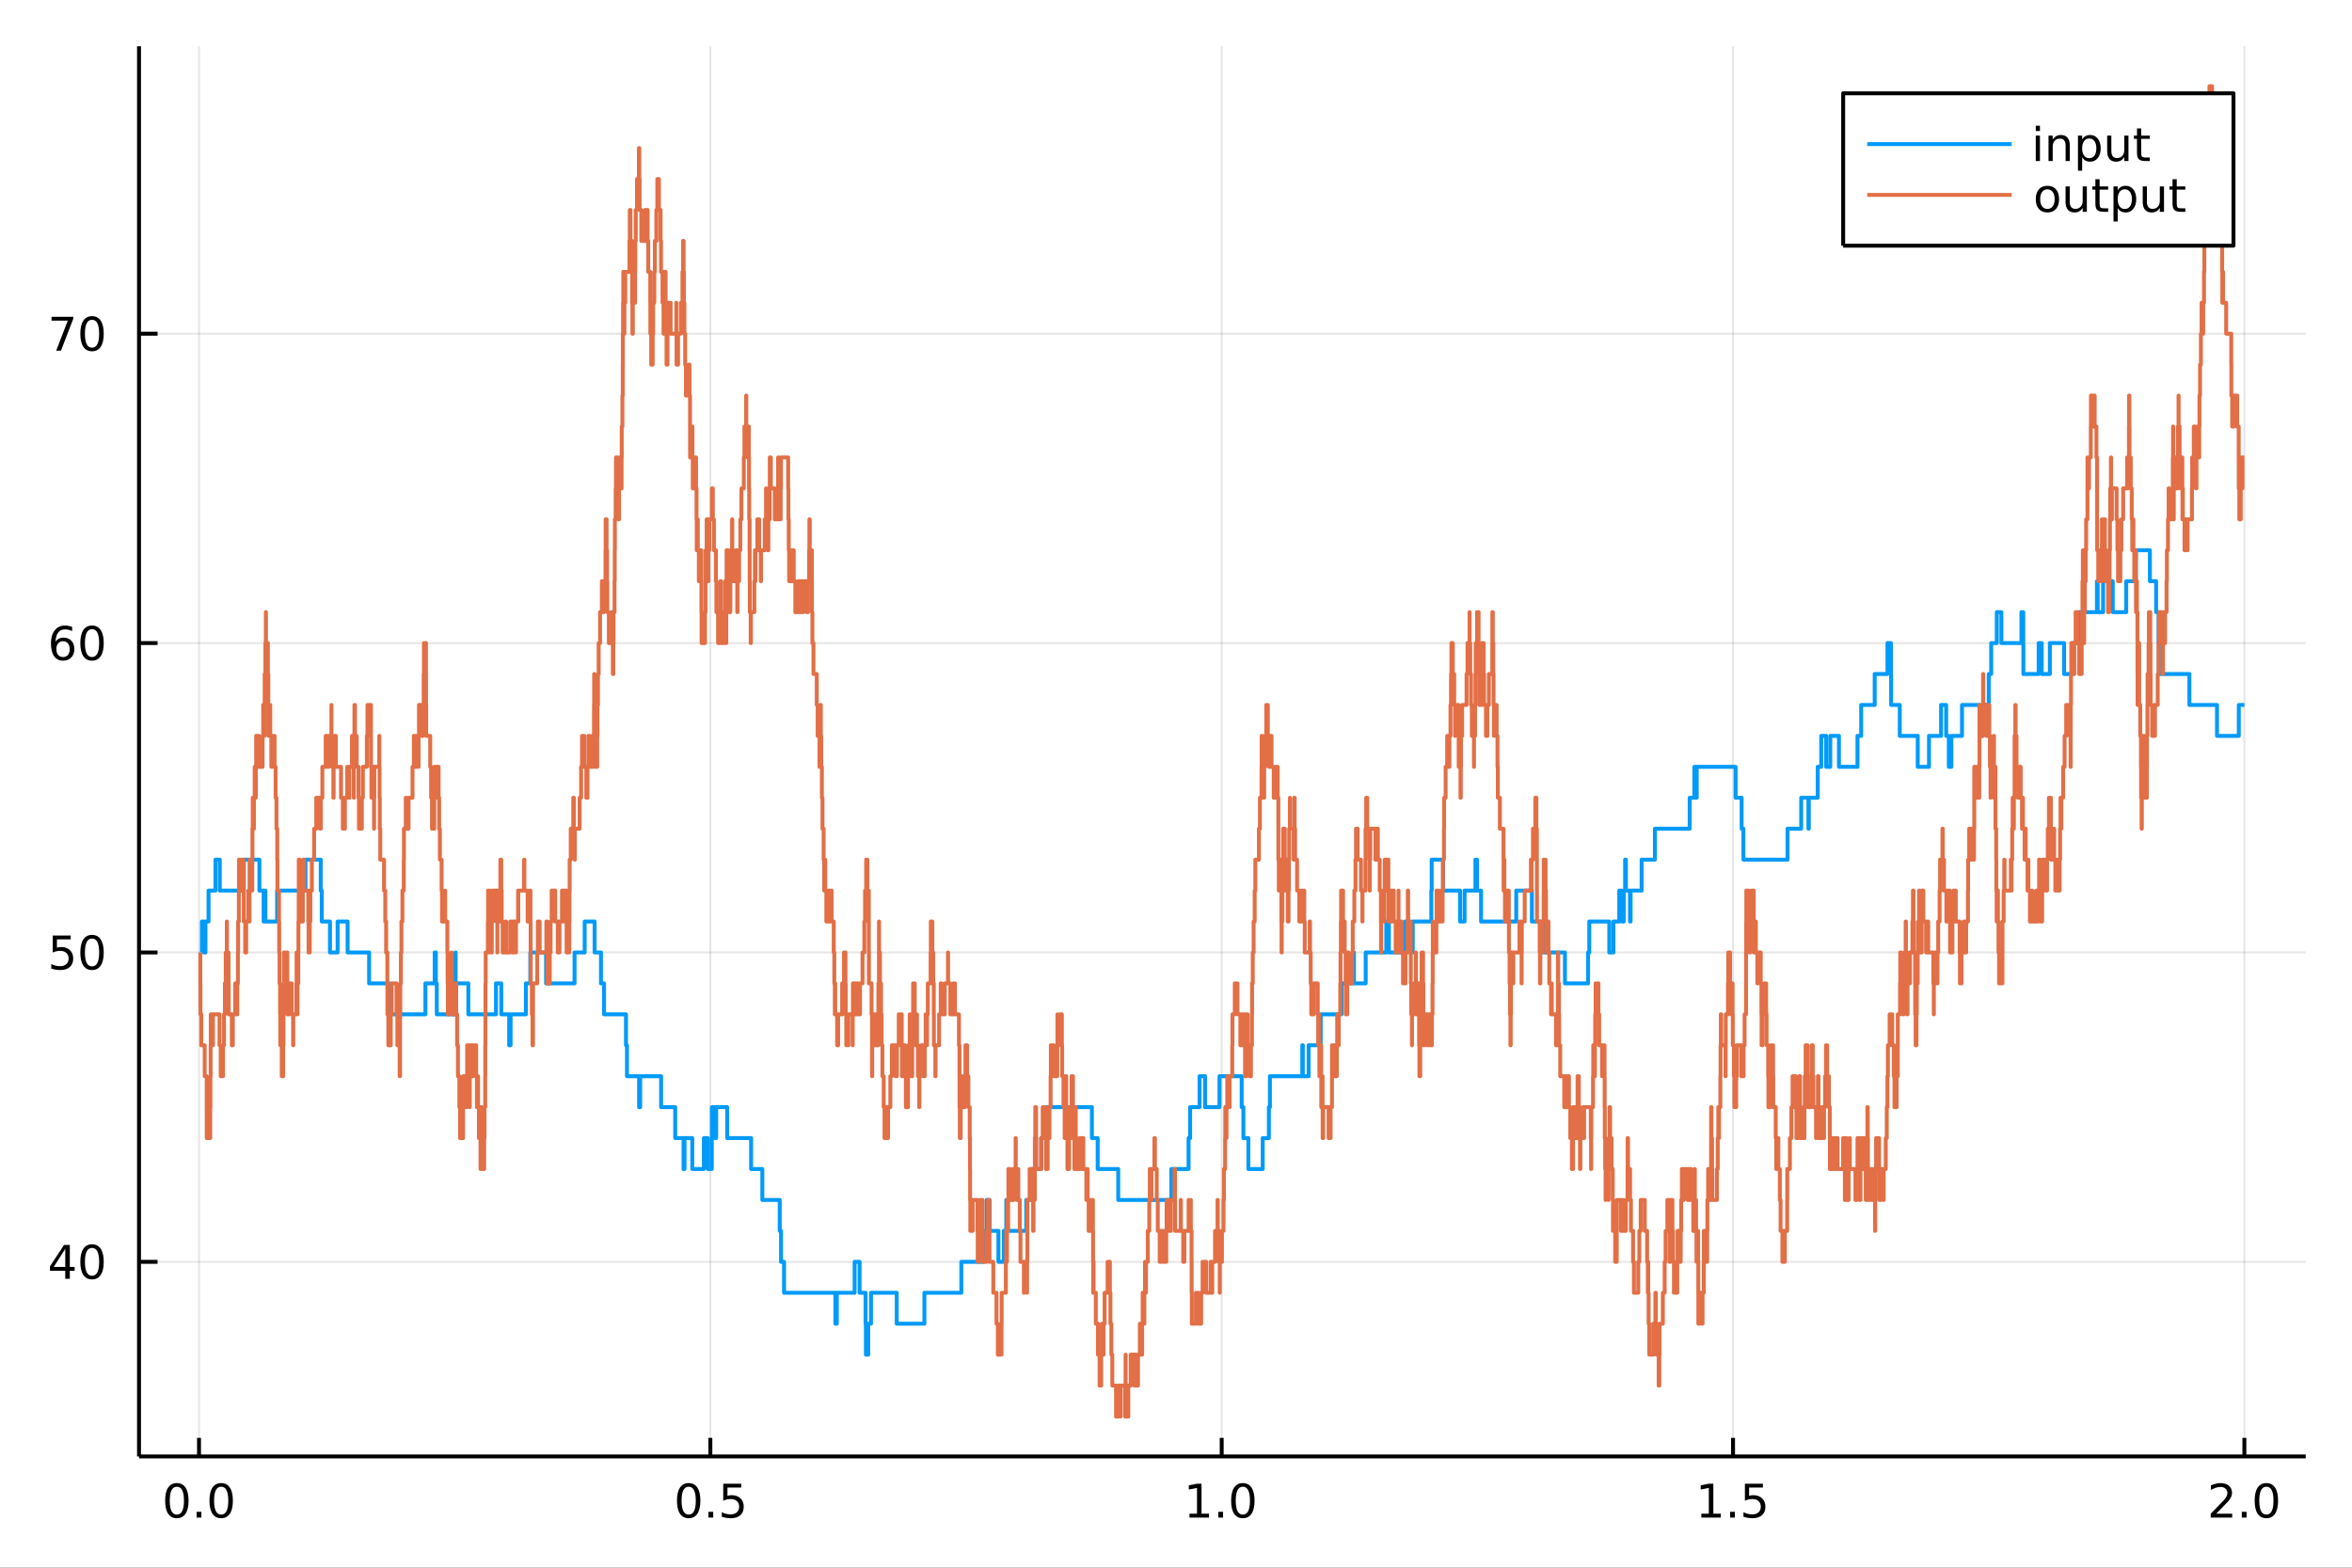 <?xml version="1.0" encoding="utf-8"?>
<svg xmlns="http://www.w3.org/2000/svg" xmlns:xlink="http://www.w3.org/1999/xlink" width="600" height="400" viewBox="0 0 2400 1600">
<rect x="0" y="0" width="2400" height="1600" fill="#333333" stroke="none"/>
<defs>
  <clipPath id="clip040">
    <rect x="0" y="0" width="2400" height="1600"/>
  </clipPath>
</defs>
<path clip-path="url(#clip040)" d="
M0 1600 L2400 1600 L2400 0 L0 0  Z
  " fill="#ffffff" fill-rule="evenodd" fill-opacity="1"/>
<defs>
  <clipPath id="clip041">
    <rect x="480" y="0" width="1681" height="1600"/>
  </clipPath>
</defs>
<path clip-path="url(#clip040)" d="
M141.853 1486.45 L2352.76 1486.45 L2352.76 47.244 L141.853 47.244  Z
  " fill="#ffffff" fill-rule="evenodd" fill-opacity="1"/>
<defs>
  <clipPath id="clip042">
    <rect x="141" y="47" width="2212" height="1440"/>
  </clipPath>
</defs>
<polyline clip-path="url(#clip042)" style="stroke:#000000; stroke-linecap:butt; stroke-linejoin:round; stroke-width:2; stroke-opacity:0.1; fill:none" points="
  203.074,1486.45 203.074,47.244 
  "/>
<polyline clip-path="url(#clip042)" style="stroke:#000000; stroke-linecap:butt; stroke-linejoin:round; stroke-width:2; stroke-opacity:0.1; fill:none" points="
  724.851,1486.45 724.851,47.244 
  "/>
<polyline clip-path="url(#clip042)" style="stroke:#000000; stroke-linecap:butt; stroke-linejoin:round; stroke-width:2; stroke-opacity:0.1; fill:none" points="
  1246.63,1486.45 1246.63,47.244 
  "/>
<polyline clip-path="url(#clip042)" style="stroke:#000000; stroke-linecap:butt; stroke-linejoin:round; stroke-width:2; stroke-opacity:0.1; fill:none" points="
  1768.41,1486.45 1768.41,47.244 
  "/>
<polyline clip-path="url(#clip042)" style="stroke:#000000; stroke-linecap:butt; stroke-linejoin:round; stroke-width:2; stroke-opacity:0.1; fill:none" points="
  2290.18,1486.45 2290.18,47.244 
  "/>
<polyline clip-path="url(#clip040)" style="stroke:#000000; stroke-linecap:butt; stroke-linejoin:round; stroke-width:4; stroke-opacity:1; fill:none" points="
  141.853,1486.45 2352.76,1486.45 
  "/>
<polyline clip-path="url(#clip040)" style="stroke:#000000; stroke-linecap:butt; stroke-linejoin:round; stroke-width:4; stroke-opacity:1; fill:none" points="
  203.074,1486.45 203.074,1467.55 
  "/>
<polyline clip-path="url(#clip040)" style="stroke:#000000; stroke-linecap:butt; stroke-linejoin:round; stroke-width:4; stroke-opacity:1; fill:none" points="
  724.851,1486.45 724.851,1467.55 
  "/>
<polyline clip-path="url(#clip040)" style="stroke:#000000; stroke-linecap:butt; stroke-linejoin:round; stroke-width:4; stroke-opacity:1; fill:none" points="
  1246.63,1486.45 1246.63,1467.55 
  "/>
<polyline clip-path="url(#clip040)" style="stroke:#000000; stroke-linecap:butt; stroke-linejoin:round; stroke-width:4; stroke-opacity:1; fill:none" points="
  1768.41,1486.45 1768.41,1467.55 
  "/>
<polyline clip-path="url(#clip040)" style="stroke:#000000; stroke-linecap:butt; stroke-linejoin:round; stroke-width:4; stroke-opacity:1; fill:none" points="
  2290.18,1486.45 2290.18,1467.55 
  "/>
<path clip-path="url(#clip040)" d="M180.458 1517.37 Q176.847 1517.37 175.019 1520.93 Q173.213 1524.47 173.213 1531.6 Q173.213 1538.71 175.019 1542.27 Q176.847 1545.82 180.458 1545.82 Q184.093 1545.82 185.898 1542.27 Q187.727 1538.71 187.727 1531.6 Q187.727 1524.47 185.898 1520.93 Q184.093 1517.37 180.458 1517.37 M180.458 1513.66 Q186.269 1513.66 189.324 1518.27 Q192.403 1522.85 192.403 1531.6 Q192.403 1540.33 189.324 1544.94 Q186.269 1549.52 180.458 1549.52 Q174.648 1549.52 171.57 1544.94 Q168.514 1540.33 168.514 1531.6 Q168.514 1522.85 171.57 1518.27 Q174.648 1513.66 180.458 1513.66 Z" fill="#000000" fill-rule="evenodd" fill-opacity="1" /><path clip-path="url(#clip040)" d="M200.62 1542.97 L205.505 1542.97 L205.505 1548.85 L200.62 1548.85 L200.62 1542.97 Z" fill="#000000" fill-rule="evenodd" fill-opacity="1" /><path clip-path="url(#clip040)" d="M225.69 1517.37 Q222.079 1517.37 220.25 1520.93 Q218.444 1524.47 218.444 1531.6 Q218.444 1538.71 220.25 1542.27 Q222.079 1545.82 225.69 1545.82 Q229.324 1545.82 231.129 1542.27 Q232.958 1538.71 232.958 1531.6 Q232.958 1524.47 231.129 1520.93 Q229.324 1517.37 225.69 1517.37 M225.69 1513.66 Q231.5 1513.66 234.555 1518.27 Q237.634 1522.85 237.634 1531.6 Q237.634 1540.33 234.555 1544.94 Q231.5 1549.52 225.69 1549.52 Q219.88 1549.52 216.801 1544.94 Q213.745 1540.33 213.745 1531.6 Q213.745 1522.85 216.801 1518.27 Q219.88 1513.66 225.69 1513.66 Z" fill="#000000" fill-rule="evenodd" fill-opacity="1" /><path clip-path="url(#clip040)" d="M702.733 1517.37 Q699.122 1517.37 697.294 1520.93 Q695.488 1524.47 695.488 1531.6 Q695.488 1538.71 697.294 1542.27 Q699.122 1545.82 702.733 1545.82 Q706.368 1545.82 708.173 1542.27 Q710.002 1538.71 710.002 1531.6 Q710.002 1524.47 708.173 1520.93 Q706.368 1517.37 702.733 1517.37 M702.733 1513.66 Q708.544 1513.66 711.599 1518.27 Q714.678 1522.85 714.678 1531.6 Q714.678 1540.33 711.599 1544.94 Q708.544 1549.52 702.733 1549.52 Q696.923 1549.52 693.845 1544.94 Q690.789 1540.33 690.789 1531.6 Q690.789 1522.85 693.845 1518.27 Q696.923 1513.66 702.733 1513.66 Z" fill="#000000" fill-rule="evenodd" fill-opacity="1" /><path clip-path="url(#clip040)" d="M722.895 1542.97 L727.78 1542.97 L727.78 1548.85 L722.895 1548.85 L722.895 1542.97 Z" fill="#000000" fill-rule="evenodd" fill-opacity="1" /><path clip-path="url(#clip040)" d="M738.011 1514.29 L756.367 1514.29 L756.367 1518.22 L742.293 1518.22 L742.293 1526.7 Q743.312 1526.35 744.33 1526.19 Q745.349 1526 746.367 1526 Q752.154 1526 755.534 1529.17 Q758.914 1532.34 758.914 1537.76 Q758.914 1543.34 755.441 1546.44 Q751.969 1549.52 745.65 1549.52 Q743.474 1549.52 741.205 1549.15 Q738.96 1548.78 736.553 1548.04 L736.553 1543.34 Q738.636 1544.47 740.858 1545.03 Q743.08 1545.58 745.557 1545.58 Q749.562 1545.58 751.9 1543.48 Q754.238 1541.37 754.238 1537.76 Q754.238 1534.15 751.9 1532.04 Q749.562 1529.94 745.557 1529.94 Q743.682 1529.94 741.807 1530.35 Q739.955 1530.77 738.011 1531.65 L738.011 1514.29 Z" fill="#000000" fill-rule="evenodd" fill-opacity="1" /><path clip-path="url(#clip040)" d="M1213.78 1544.91 L1221.42 1544.91 L1221.42 1518.55 L1213.11 1520.21 L1213.11 1515.95 L1221.37 1514.29 L1226.05 1514.29 L1226.05 1544.91 L1233.69 1544.91 L1233.69 1548.85 L1213.78 1548.85 L1213.78 1544.91 Z" fill="#000000" fill-rule="evenodd" fill-opacity="1" /><path clip-path="url(#clip040)" d="M1243.13 1542.97 L1248.02 1542.97 L1248.02 1548.85 L1243.13 1548.85 L1243.13 1542.97 Z" fill="#000000" fill-rule="evenodd" fill-opacity="1" /><path clip-path="url(#clip040)" d="M1268.2 1517.37 Q1264.59 1517.37 1262.76 1520.93 Q1260.96 1524.47 1260.96 1531.6 Q1260.96 1538.71 1262.76 1542.27 Q1264.59 1545.82 1268.2 1545.82 Q1271.84 1545.82 1273.64 1542.27 Q1275.47 1538.71 1275.47 1531.6 Q1275.47 1524.47 1273.64 1520.93 Q1271.84 1517.37 1268.2 1517.37 M1268.2 1513.66 Q1274.01 1513.66 1277.07 1518.27 Q1280.15 1522.85 1280.15 1531.6 Q1280.15 1540.33 1277.07 1544.94 Q1274.01 1549.52 1268.2 1549.52 Q1262.39 1549.52 1259.31 1544.94 Q1256.26 1540.33 1256.26 1531.6 Q1256.26 1522.85 1259.31 1518.27 Q1262.39 1513.66 1268.2 1513.66 Z" fill="#000000" fill-rule="evenodd" fill-opacity="1" /><path clip-path="url(#clip040)" d="M1736.06 1544.91 L1743.7 1544.91 L1743.7 1518.55 L1735.39 1520.21 L1735.39 1515.95 L1743.65 1514.29 L1748.32 1514.29 L1748.32 1544.91 L1755.96 1544.91 L1755.96 1548.85 L1736.06 1548.85 L1736.06 1544.91 Z" fill="#000000" fill-rule="evenodd" fill-opacity="1" /><path clip-path="url(#clip040)" d="M1765.41 1542.97 L1770.29 1542.97 L1770.29 1548.85 L1765.41 1548.85 L1765.41 1542.97 Z" fill="#000000" fill-rule="evenodd" fill-opacity="1" /><path clip-path="url(#clip040)" d="M1780.52 1514.29 L1798.88 1514.29 L1798.88 1518.22 L1784.81 1518.22 L1784.81 1526.7 Q1785.82 1526.35 1786.84 1526.19 Q1787.86 1526 1788.88 1526 Q1794.67 1526 1798.05 1529.17 Q1801.43 1532.34 1801.43 1537.76 Q1801.43 1543.34 1797.95 1546.44 Q1794.48 1549.52 1788.16 1549.52 Q1785.99 1549.52 1783.72 1549.15 Q1781.47 1548.78 1779.07 1548.04 L1779.07 1543.34 Q1781.15 1544.47 1783.37 1545.03 Q1785.59 1545.58 1788.07 1545.58 Q1792.07 1545.58 1794.41 1543.48 Q1796.75 1541.37 1796.75 1537.76 Q1796.75 1534.15 1794.41 1532.04 Q1792.07 1529.94 1788.07 1529.94 Q1786.2 1529.94 1784.32 1530.35 Q1782.47 1530.77 1780.52 1531.65 L1780.52 1514.29 Z" fill="#000000" fill-rule="evenodd" fill-opacity="1" /><path clip-path="url(#clip040)" d="M2261.42 1544.91 L2277.74 1544.91 L2277.74 1548.85 L2255.8 1548.85 L2255.8 1544.91 Q2258.46 1542.16 2263.04 1537.53 Q2267.65 1532.88 2268.83 1531.53 Q2271.07 1529.01 2271.95 1527.27 Q2272.86 1525.51 2272.86 1523.82 Q2272.86 1521.07 2270.91 1519.33 Q2268.99 1517.6 2265.89 1517.6 Q2263.69 1517.6 2261.24 1518.36 Q2258.81 1519.13 2256.03 1520.68 L2256.03 1515.95 Q2258.85 1514.82 2261.31 1514.24 Q2263.76 1513.66 2265.8 1513.66 Q2271.17 1513.66 2274.36 1516.35 Q2277.56 1519.03 2277.56 1523.52 Q2277.56 1525.65 2276.75 1527.57 Q2275.96 1529.47 2273.85 1532.07 Q2273.27 1532.74 2270.17 1535.95 Q2267.07 1539.15 2261.42 1544.91 Z" fill="#000000" fill-rule="evenodd" fill-opacity="1" /><path clip-path="url(#clip040)" d="M2287.56 1542.97 L2292.44 1542.97 L2292.44 1548.85 L2287.56 1548.85 L2287.56 1542.97 Z" fill="#000000" fill-rule="evenodd" fill-opacity="1" /><path clip-path="url(#clip040)" d="M2312.63 1517.37 Q2309.01 1517.37 2307.19 1520.93 Q2305.38 1524.47 2305.38 1531.6 Q2305.38 1538.71 2307.19 1542.27 Q2309.01 1545.82 2312.63 1545.82 Q2316.26 1545.82 2318.06 1542.27 Q2319.89 1538.71 2319.89 1531.6 Q2319.89 1524.47 2318.06 1520.93 Q2316.26 1517.37 2312.63 1517.37 M2312.63 1513.66 Q2318.44 1513.66 2321.49 1518.27 Q2324.57 1522.85 2324.57 1531.6 Q2324.57 1540.33 2321.49 1544.94 Q2318.44 1549.52 2312.63 1549.52 Q2306.82 1549.52 2303.74 1544.94 Q2300.68 1540.33 2300.68 1531.6 Q2300.68 1522.85 2303.74 1518.27 Q2306.82 1513.66 2312.63 1513.66 Z" fill="#000000" fill-rule="evenodd" fill-opacity="1" /><polyline clip-path="url(#clip042)" style="stroke:#000000; stroke-linecap:butt; stroke-linejoin:round; stroke-width:2; stroke-opacity:0.1; fill:none" points="
  141.853,1287.84 2352.76,1287.84 
  "/>
<polyline clip-path="url(#clip042)" style="stroke:#000000; stroke-linecap:butt; stroke-linejoin:round; stroke-width:2; stroke-opacity:0.1; fill:none" points="
  141.853,972.086 2352.76,972.086 
  "/>
<polyline clip-path="url(#clip042)" style="stroke:#000000; stroke-linecap:butt; stroke-linejoin:round; stroke-width:2; stroke-opacity:0.1; fill:none" points="
  141.853,656.332 2352.76,656.332 
  "/>
<polyline clip-path="url(#clip042)" style="stroke:#000000; stroke-linecap:butt; stroke-linejoin:round; stroke-width:2; stroke-opacity:0.1; fill:none" points="
  141.853,340.579 2352.76,340.579 
  "/>
<polyline clip-path="url(#clip040)" style="stroke:#000000; stroke-linecap:butt; stroke-linejoin:round; stroke-width:4; stroke-opacity:1; fill:none" points="
  141.853,1486.45 141.853,47.244 
  "/>
<polyline clip-path="url(#clip040)" style="stroke:#000000; stroke-linecap:butt; stroke-linejoin:round; stroke-width:4; stroke-opacity:1; fill:none" points="
  141.853,1287.84 160.751,1287.84 
  "/>
<polyline clip-path="url(#clip040)" style="stroke:#000000; stroke-linecap:butt; stroke-linejoin:round; stroke-width:4; stroke-opacity:1; fill:none" points="
  141.853,972.086 160.751,972.086 
  "/>
<polyline clip-path="url(#clip040)" style="stroke:#000000; stroke-linecap:butt; stroke-linejoin:round; stroke-width:4; stroke-opacity:1; fill:none" points="
  141.853,656.332 160.751,656.332 
  "/>
<polyline clip-path="url(#clip040)" style="stroke:#000000; stroke-linecap:butt; stroke-linejoin:round; stroke-width:4; stroke-opacity:1; fill:none" points="
  141.853,340.579 160.751,340.579 
  "/>
<path clip-path="url(#clip040)" d="M66.594 1274.63 L54.788 1293.08 L66.594 1293.08 L66.594 1274.63 M65.367 1270.56 L71.247 1270.56 L71.247 1293.08 L76.177 1293.08 L76.177 1296.97 L71.247 1296.97 L71.247 1305.12 L66.594 1305.12 L66.594 1296.97 L50.992 1296.97 L50.992 1292.46 L65.367 1270.56 Z" fill="#000000" fill-rule="evenodd" fill-opacity="1" /><path clip-path="url(#clip040)" d="M93.909 1273.64 Q90.297 1273.64 88.469 1277.2 Q86.663 1280.74 86.663 1287.87 Q86.663 1294.98 88.469 1298.54 Q90.297 1302.09 93.909 1302.09 Q97.543 1302.09 99.348 1298.54 Q101.177 1294.98 101.177 1287.87 Q101.177 1280.74 99.348 1277.2 Q97.543 1273.64 93.909 1273.64 M93.909 1269.93 Q99.719 1269.93 102.774 1274.54 Q105.853 1279.12 105.853 1287.87 Q105.853 1296.6 102.774 1301.21 Q99.719 1305.79 93.909 1305.79 Q88.098 1305.79 85.02 1301.21 Q81.964 1296.6 81.964 1287.87 Q81.964 1279.12 85.02 1274.54 Q88.098 1269.93 93.909 1269.93 Z" fill="#000000" fill-rule="evenodd" fill-opacity="1" /><path clip-path="url(#clip040)" d="M53.793 954.806 L72.149 954.806 L72.149 958.741 L58.075 958.741 L58.075 967.213 Q59.094 966.866 60.112 966.704 Q61.131 966.519 62.15 966.519 Q67.936 966.519 71.316 969.69 Q74.696 972.861 74.696 978.278 Q74.696 983.856 71.224 986.958 Q67.751 990.037 61.432 990.037 Q59.256 990.037 56.987 989.667 Q54.742 989.296 52.335 988.555 L52.335 983.856 Q54.418 984.991 56.64 985.546 Q58.862 986.102 61.339 986.102 Q65.344 986.102 67.682 983.995 Q70.02 981.889 70.02 978.278 Q70.02 974.667 67.682 972.56 Q65.344 970.454 61.339 970.454 Q59.464 970.454 57.589 970.87 Q55.737 971.287 53.793 972.167 L53.793 954.806 Z" fill="#000000" fill-rule="evenodd" fill-opacity="1" /><path clip-path="url(#clip040)" d="M93.909 957.884 Q90.297 957.884 88.469 961.449 Q86.663 964.991 86.663 972.12 Q86.663 979.227 88.469 982.792 Q90.297 986.333 93.909 986.333 Q97.543 986.333 99.348 982.792 Q101.177 979.227 101.177 972.12 Q101.177 964.991 99.348 961.449 Q97.543 957.884 93.909 957.884 M93.909 954.181 Q99.719 954.181 102.774 958.787 Q105.853 963.37 105.853 972.12 Q105.853 980.847 102.774 985.454 Q99.719 990.037 93.909 990.037 Q88.098 990.037 85.02 985.454 Q81.964 980.847 81.964 972.12 Q81.964 963.37 85.02 958.787 Q88.098 954.181 93.909 954.181 Z" fill="#000000" fill-rule="evenodd" fill-opacity="1" /><path clip-path="url(#clip040)" d="M64.325 654.469 Q61.177 654.469 59.325 656.622 Q57.497 658.774 57.497 662.524 Q57.497 666.251 59.325 668.427 Q61.177 670.58 64.325 670.58 Q67.474 670.58 69.302 668.427 Q71.154 666.251 71.154 662.524 Q71.154 658.774 69.302 656.622 Q67.474 654.469 64.325 654.469 M73.608 639.816 L73.608 644.075 Q71.849 643.242 70.043 642.802 Q68.261 642.362 66.501 642.362 Q61.872 642.362 59.418 645.487 Q56.987 648.612 56.64 654.932 Q58.006 652.918 60.066 651.853 Q62.126 650.765 64.603 650.765 Q69.811 650.765 72.821 653.936 Q75.853 657.085 75.853 662.524 Q75.853 667.848 72.705 671.066 Q69.557 674.284 64.325 674.284 Q58.33 674.284 55.159 669.7 Q51.987 665.094 51.987 656.367 Q51.987 648.173 55.876 643.312 Q59.765 638.427 66.316 638.427 Q68.075 638.427 69.858 638.775 Q71.663 639.122 73.608 639.816 Z" fill="#000000" fill-rule="evenodd" fill-opacity="1" /><path clip-path="url(#clip040)" d="M93.909 642.131 Q90.297 642.131 88.469 645.696 Q86.663 649.237 86.663 656.367 Q86.663 663.473 88.469 667.038 Q90.297 670.58 93.909 670.58 Q97.543 670.58 99.348 667.038 Q101.177 663.473 101.177 656.367 Q101.177 649.237 99.348 645.696 Q97.543 642.131 93.909 642.131 M93.909 638.427 Q99.719 638.427 102.774 643.034 Q105.853 647.617 105.853 656.367 Q105.853 665.094 102.774 669.7 Q99.719 674.284 93.909 674.284 Q88.098 674.284 85.02 669.7 Q81.964 665.094 81.964 656.367 Q81.964 647.617 85.02 643.034 Q88.098 638.427 93.909 638.427 Z" fill="#000000" fill-rule="evenodd" fill-opacity="1" /><path clip-path="url(#clip040)" d="M52.566 323.299 L74.788 323.299 L74.788 325.29 L62.242 357.859 L57.358 357.859 L69.163 327.234 L52.566 327.234 L52.566 323.299 Z" fill="#000000" fill-rule="evenodd" fill-opacity="1" /><path clip-path="url(#clip040)" d="M93.909 326.378 Q90.297 326.378 88.469 329.942 Q86.663 333.484 86.663 340.614 Q86.663 347.72 88.469 351.285 Q90.297 354.827 93.909 354.827 Q97.543 354.827 99.348 351.285 Q101.177 347.72 101.177 340.614 Q101.177 333.484 99.348 329.942 Q97.543 326.378 93.909 326.378 M93.909 322.674 Q99.719 322.674 102.774 327.28 Q105.853 331.864 105.853 340.614 Q105.853 349.34 102.774 353.947 Q99.719 358.53 93.909 358.53 Q88.098 358.53 85.02 353.947 Q81.964 349.34 81.964 340.614 Q81.964 331.864 85.02 327.28 Q88.098 322.674 93.909 322.674 Z" fill="#000000" fill-rule="evenodd" fill-opacity="1" /><polyline clip-path="url(#clip042)" style="stroke:#009af9; stroke-linecap:butt; stroke-linejoin:round; stroke-width:4; stroke-opacity:1; fill:none" points="
  206.023,972.086 206.023,940.51 207.929,940.51 207.929,972.086 209.666,972.086 209.666,940.51 212.794,940.51 212.794,908.935 219.873,908.935 219.873,877.36 
  224.289,877.36 224.289,908.935 248.865,908.935 248.865,877.36 264.689,877.36 264.689,908.935 269.02,908.935 269.02,940.51 269.734,940.51 269.734,908.935 
  270.823,908.935 270.823,940.51 282.77,940.51 282.77,908.935 311.675,908.935 311.675,877.36 327.277,877.36 327.277,908.935 328.344,908.935 328.344,940.51 
  336.724,940.51 336.724,972.086 344.496,972.086 344.496,940.51 354.706,940.51 354.706,972.086 376.659,972.086 376.659,1003.66 397.389,1003.66 397.389,1035.24 
  434.112,1035.24 434.112,1003.66 443.554,1003.66 443.554,972.086 444.78,972.086 444.78,1003.66 445.694,1003.66 445.694,1035.24 464,1035.24 464,1003.66 
  464.752,1003.66 464.752,972.086 464.938,972.086 464.938,1003.66 477.881,1003.66 477.881,1035.24 506.102,1035.24 506.102,1003.66 511.51,1003.66 511.51,1035.24 
  519.598,1035.24 519.598,1066.81 520.997,1066.81 520.997,1035.24 536.631,1035.24 536.631,1003.66 541.115,1003.66 541.115,972.086 557.236,972.086 557.236,1003.66 
  586.274,1003.66 586.274,972.086 596.607,972.086 596.607,940.51 606.744,940.51 606.744,972.086 613.245,972.086 613.245,1003.66 616.355,1003.66 616.355,1035.24 
  638.755,1035.24 638.755,1066.81 639.767,1066.81 639.767,1098.39 652.127,1098.39 652.127,1129.96 653.252,1129.96 653.252,1098.39 674.598,1098.39 674.598,1129.96 
  688.989,1129.96 688.989,1161.54 697.489,1161.54 697.489,1193.11 698.508,1193.11 698.508,1161.54 706.411,1161.54 706.411,1193.11 718.228,1193.11 718.228,1161.54 
  722.197,1161.54 722.197,1193.11 726.308,1193.11 726.308,1161.54 726.425,1161.54 726.425,1129.96 729.781,1129.96 729.781,1161.54 730.798,1161.54 730.798,1129.96 
  742.052,1129.96 742.052,1161.54 766.446,1161.54 766.446,1193.11 777.894,1193.11 777.894,1224.69 795.655,1224.69 795.655,1256.26 796.967,1256.26 796.967,1287.84 
  800.054,1287.84 800.054,1319.41 852.404,1319.41 852.404,1350.99 853.889,1350.99 853.889,1319.41 872.079,1319.41 872.079,1287.84 877.131,1287.84 877.131,1319.41 
  883.221,1319.41 883.221,1350.99 883.565,1350.99 883.565,1382.57 885.968,1382.57 885.968,1350.99 888.771,1350.99 888.771,1319.41 915.009,1319.41 915.009,1350.99 
  943.278,1350.99 943.278,1319.41 980.944,1319.41 980.944,1287.84 1003.71,1287.84 1003.71,1256.26 1006.77,1256.26 1006.77,1224.69 1009.86,1224.69 1009.86,1256.26 
  1018.8,1256.26 1018.8,1287.84 1024.32,1287.84 1024.32,1256.26 1026.8,1256.26 1026.8,1224.69 1027.48,1224.69 1027.48,1256.26 1047.23,1256.26 1047.23,1224.69 
  1052.73,1224.69 1052.73,1193.11 1062.42,1193.11 1062.42,1161.54 1068.01,1161.54 1068.01,1129.96 1114.19,1129.96 1114.19,1161.54 1120.09,1161.54 1120.09,1193.11 
  1141.05,1193.11 1141.05,1224.69 1195.26,1224.69 1195.26,1193.11 1212.83,1193.11 1212.83,1161.54 1214.42,1161.54 1214.42,1129.96 1224.05,1129.96 1224.05,1098.39 
  1229.67,1098.39 1229.67,1129.96 1244.41,1129.96 1244.41,1098.39 1267.02,1098.39 1267.02,1129.96 1268.75,1129.96 1268.75,1161.54 1273.85,1161.54 1273.85,1193.11 
  1288.5,1193.11 1288.5,1161.54 1294.78,1161.54 1294.78,1129.96 1295.83,1129.96 1295.83,1098.39 1328.86,1098.39 1328.86,1066.81 1329.42,1066.81 1329.42,1098.39 
  1335.35,1098.39 1335.35,1066.81 1347.65,1066.81 1347.65,1035.24 1368.88,1035.24 1368.88,1003.66 1380.43,1003.66 1380.43,972.086 1381.6,972.086 1381.6,1003.66 
  1393.57,1003.66 1393.57,972.086 1414.57,972.086 1414.57,940.51 1417.22,940.51 1417.22,972.086 1433.81,972.086 1433.81,940.51 1438.64,940.51 1438.64,972.086 
  1441.58,972.086 1441.58,940.51 1460.53,940.51 1460.53,908.935 1460.92,908.935 1460.92,877.36 1472.6,877.36 1472.6,908.935 1489.85,908.935 1489.85,940.51 
  1494.47,940.51 1494.47,908.935 1505.55,908.935 1505.55,877.36 1507.14,877.36 1507.14,908.935 1511.29,908.935 1511.29,940.51 1547.19,940.51 1547.19,908.935 
  1563.15,908.935 1563.15,940.51 1574.54,940.51 1574.54,972.086 1596.9,972.086 1596.9,1003.66 1620.49,1003.66 1620.49,972.086 1621.72,972.086 1621.72,940.51 
  1642.13,940.51 1642.13,972.086 1646.37,972.086 1646.37,940.51 1652.32,940.51 1652.32,908.935 1655.11,908.935 1655.11,940.51 1656.91,940.51 1656.91,908.935 
  1658.28,908.935 1658.28,877.36 1659.07,877.36 1659.07,908.935 1663.25,908.935 1663.25,940.51 1663.91,940.51 1663.91,908.935 1675.13,908.935 1675.13,877.36 
  1688.7,877.36 1688.7,845.784 1724.16,845.784 1724.16,814.209 1728.93,814.209 1728.93,782.634 1730.58,782.634 1730.58,814.209 1731.36,814.209 1731.36,782.634 
  1771.01,782.634 1771.01,814.209 1777.16,814.209 1777.16,845.784 1778.99,845.784 1778.99,877.36 1824.04,877.36 1824.04,845.784 1837.97,845.784 1837.97,814.209 
  1845.35,814.209 1845.35,845.784 1845.72,845.784 1845.72,814.209 1854.82,814.209 1854.82,782.634 1858.39,782.634 1858.39,751.058 1863.35,751.058 1863.35,782.634 
  1867.62,782.634 1867.62,751.058 1876.48,751.058 1876.48,782.634 1895.4,782.634 1895.4,751.058 1899.16,751.058 1899.16,719.483 1912.96,719.483 1912.96,687.908 
  1926.01,687.908 1926.01,656.332 1929.51,656.332 1929.51,687.908 1929.73,687.908 1929.73,719.483 1938.56,719.483 1938.56,751.058 1956.88,751.058 1956.88,782.634 
  1968.37,782.634 1968.37,751.058 1980.7,751.058 1980.7,719.483 1985.88,719.483 1985.88,751.058 1988.59,751.058 1988.59,782.634 1991.21,782.634 1991.21,751.058 
  2002.05,751.058 2002.05,719.483 2019.85,719.483 2019.85,751.058 2023,751.058 2023,719.483 2029.33,719.483 2029.33,687.908 2031.84,687.908 2031.84,656.332 
  2037.56,656.332 2037.56,624.757 2042.21,624.757 2042.21,656.332 2062.69,656.332 2062.69,624.757 2064.56,624.757 2064.56,656.332 2064.66,656.332 2064.66,687.908 
  2080.27,687.908 2080.27,656.332 2083.37,656.332 2083.37,687.908 2091.7,687.908 2091.7,656.332 2106.19,656.332 2106.19,687.908 2114.84,687.908 2114.84,656.332 
  2120.81,656.332 2120.81,624.757 2139.74,624.757 2139.74,593.182 2140.48,593.182 2140.48,624.757 2146.05,624.757 2146.05,593.182 2155.86,593.182 2155.86,624.757 
  2169.61,624.757 2169.61,593.182 2179.6,593.182 2179.6,561.606 2193.77,561.606 2193.77,593.182 2200.12,593.182 2200.12,624.757 2202.62,624.757 2202.62,656.332 
  2203.02,656.332 2203.02,687.908 2234.08,687.908 2234.08,719.483 2262.26,719.483 2262.26,751.058 2284.51,751.058 2284.51,719.483 2290.18,719.483 
  "/>
<polyline clip-path="url(#clip042)" style="stroke:#e26f46; stroke-linecap:butt; stroke-linejoin:round; stroke-width:4; stroke-opacity:1; fill:none" points="
  204.426,972.086 204.426,1003.66 204.567,1003.66 204.567,1035.24 205.385,1035.24 205.385,1066.81 208.874,1066.81 208.874,1098.39 210.947,1098.39 210.947,1129.96 
  210.964,1129.96 210.964,1161.54 214.511,1161.54 214.511,1129.96 214.732,1129.96 214.732,1098.39 214.947,1098.39 214.947,1066.81 215.08,1066.81 215.08,1035.24 
  215.951,1035.24 215.951,1066.81 217.292,1066.81 217.292,1035.24 223.986,1035.24 223.986,1066.81 225.217,1066.81 225.217,1098.39 227.599,1098.39 227.599,1066.81 
  228.585,1066.81 228.585,1035.24 229.493,1035.24 229.493,1003.66 230.358,1003.66 230.358,972.086 231.453,972.086 231.453,940.51 231.589,940.51 231.589,972.086 
  233.187,972.086 233.187,1003.66 233.354,1003.66 233.354,1035.24 236.563,1035.24 236.563,1066.81 237.595,1066.81 237.595,1035.24 240.059,1035.24 240.059,1003.66 
  241.17,1003.66 241.17,1035.24 242.139,1035.24 242.139,1003.66 242.744,1003.66 242.744,972.086 242.985,972.086 242.985,940.51 243.73,940.51 243.73,908.935 
  243.845,908.935 243.845,877.36 244.345,877.36 244.345,908.935 246.029,908.935 246.029,877.36 248.556,877.36 248.556,908.935 248.81,908.935 248.81,940.51 
  250.214,940.51 250.214,972.086 251.216,972.086 251.216,940.51 253.413,940.51 253.413,908.935 254.31,908.935 254.31,940.51 254.643,940.51 254.643,908.935 
  254.659,908.935 254.659,877.36 255.201,877.36 255.201,908.935 255.855,908.935 255.855,877.36 256.429,877.36 256.429,908.935 257.446,908.935 257.446,877.36 
  257.597,877.36 257.597,845.784 257.882,845.784 257.882,814.209 258.344,814.209 258.344,845.784 259.109,845.784 259.109,814.209 259.884,814.209 259.884,782.634 
  260.612,782.634 260.612,814.209 261.068,814.209 261.068,782.634 261.393,782.634 261.393,751.058 262.299,751.058 262.299,782.634 262.877,782.634 262.877,751.058 
  264.255,751.058 264.255,782.634 267.949,782.634 267.949,751.058 268.567,751.058 268.567,719.483 268.603,719.483 268.603,751.058 269.824,751.058 269.824,719.483 
  270.094,719.483 270.094,687.908 270.836,687.908 270.836,656.332 271.269,656.332 271.269,624.757 271.354,624.757 271.354,656.332 272.653,656.332 272.653,687.908 
  273.321,687.908 273.321,656.332 273.367,656.332 273.367,687.908 273.786,687.908 273.786,719.483 273.872,719.483 273.872,751.058 273.988,751.058 273.988,719.483 
  275.785,719.483 275.785,751.058 276.87,751.058 276.87,782.634 277.631,782.634 277.631,751.058 280.165,751.058 280.165,782.634 281.222,782.634 281.222,814.209 
  282.091,814.209 282.091,845.784 282.887,845.784 282.887,877.36 283.091,877.36 283.091,908.935 284.676,908.935 284.676,940.51 284.895,940.51 284.895,972.086 
  285.243,972.086 285.243,1003.66 285.81,1003.66 285.81,1035.24 286.016,1035.24 286.016,1066.81 287.507,1066.81 287.507,1098.39 288.976,1098.39 288.976,1066.81 
  289.221,1066.81 289.221,1035.24 289.65,1035.24 289.65,1003.66 289.86,1003.66 289.86,972.086 290.78,972.086 290.78,1003.66 292.57,1003.66 292.57,972.086 
  293.183,972.086 293.183,1003.66 293.21,1003.66 293.21,1035.24 293.732,1035.24 293.732,1003.66 294.914,1003.66 294.914,1035.24 295.41,1035.24 295.41,1003.66 
  297.613,1003.66 297.613,1035.24 299.085,1035.24 299.085,1066.81 299.285,1066.81 299.285,1035.24 302.403,1035.24 302.403,1003.66 302.645,1003.66 302.645,972.086 
  302.756,972.086 302.756,1003.66 303.136,1003.66 303.136,1035.24 303.602,1035.24 303.602,1003.66 304.359,1003.66 304.359,972.086 304.532,972.086 304.532,940.51 
  304.816,940.51 304.816,908.935 304.878,908.935 304.878,877.36 305.972,877.36 305.972,908.935 306.254,908.935 306.254,940.51 309.02,940.51 309.02,908.935 
  309.555,908.935 309.555,877.36 310.204,877.36 310.204,908.935 314.584,908.935 314.584,940.51 314.871,940.51 314.871,972.086 316.089,972.086 316.089,940.51 
  316.672,940.51 316.672,908.935 318.228,908.935 318.228,877.36 320.53,877.36 320.53,845.784 322.728,845.784 322.728,814.209 326.456,814.209 326.456,845.784 
  327.4,845.784 327.4,814.209 328.941,814.209 328.941,782.634 332.381,782.634 332.381,751.058 333.347,751.058 333.347,782.634 335.231,782.634 335.231,751.058 
  338.142,751.058 338.142,719.483 338.243,719.483 338.243,751.058 338.808,751.058 338.808,782.634 339.691,782.634 339.691,751.058 339.949,751.058 339.949,782.634 
  340.166,782.634 340.166,814.209 340.439,814.209 340.439,782.634 342.035,782.634 342.035,751.058 342.656,751.058 342.656,782.634 347.986,782.634 347.986,814.209 
  349.831,814.209 349.831,845.784 351.934,845.784 351.934,814.209 354.343,814.209 354.343,782.634 355.4,782.634 355.4,814.209 356.507,814.209 356.507,782.634 
  359.149,782.634 359.149,751.058 360.427,751.058 360.427,782.634 361.056,782.634 361.056,814.209 361.099,814.209 361.099,782.634 361.34,782.634 361.34,751.058 
  361.655,751.058 361.655,719.483 362.251,719.483 362.251,751.058 363.992,751.058 363.992,782.634 365.866,782.634 365.866,814.209 366.291,814.209 366.291,845.784 
  367.843,845.784 367.843,814.209 367.847,814.209 367.847,845.784 369.23,845.784 369.23,814.209 370.287,814.209 370.287,782.634 374.361,782.634 374.361,751.058 
  374.964,751.058 374.964,719.483 377.382,719.483 377.382,751.058 377.537,751.058 377.537,719.483 378.54,719.483 378.54,751.058 378.567,751.058 378.567,782.634 
  379.027,782.634 379.027,814.209 379.737,814.209 379.737,782.634 380.486,782.634 380.486,814.209 380.941,814.209 380.941,782.634 381.276,782.634 381.276,814.209 
  381.677,814.209 381.677,845.784 381.745,845.784 381.745,814.209 381.944,814.209 381.944,782.634 387.008,782.634 387.008,751.058 387.135,751.058 387.135,782.634 
  387.322,782.634 387.322,814.209 387.519,814.209 387.519,845.784 388.03,845.784 388.03,877.36 391.894,877.36 391.894,908.935 393.117,908.935 393.117,940.51 
  394.014,940.51 394.014,972.086 395.264,972.086 395.264,1003.66 395.32,1003.66 395.32,1035.24 396.273,1035.24 396.273,1066.81 398.739,1066.81 398.739,1035.24 
  399.652,1035.24 399.652,1003.66 404.603,1003.66 404.603,1035.24 405.476,1035.24 405.476,1066.81 407.814,1066.81 407.814,1098.39 408.227,1098.39 408.227,1066.81 
  408.238,1066.81 408.238,1035.24 408.468,1035.24 408.468,1003.66 409.078,1003.66 409.078,972.086 409.616,972.086 409.616,940.51 410.626,940.51 410.626,908.935 
  412.029,908.935 412.029,877.36 412.188,877.36 412.188,845.784 414.053,845.784 414.053,814.209 414.573,814.209 414.573,845.784 416.923,845.784 416.923,814.209 
  420.924,814.209 420.924,782.634 422.304,782.634 422.304,751.058 422.773,751.058 422.773,782.634 423.638,782.634 423.638,751.058 424.476,751.058 424.476,782.634 
  424.695,782.634 424.695,751.058 426.707,751.058 426.707,782.634 427.13,782.634 427.13,751.058 427.523,751.058 427.523,719.483 428.565,719.483 428.565,751.058 
  429.072,751.058 429.072,719.483 429.471,719.483 429.471,751.058 430.004,751.058 430.004,719.483 430.699,719.483 430.699,751.058 431.502,751.058 431.502,719.483 
  432.327,719.483 432.327,687.908 432.612,687.908 432.612,656.332 434.674,656.332 434.674,687.908 434.722,687.908 434.722,719.483 434.912,719.483 434.912,751.058 
  438.992,751.058 438.992,782.634 439.909,782.634 439.909,814.209 440.835,814.209 440.835,845.784 441.534,845.784 441.534,814.209 442.446,814.209 442.446,845.784 
  443.104,845.784 443.104,814.209 443.124,814.209 443.124,782.634 443.442,782.634 443.442,814.209 443.832,814.209 443.832,782.634 444.21,782.634 444.21,814.209 
  445.622,814.209 445.622,782.634 447.566,782.634 447.566,814.209 448.121,814.209 448.121,845.784 448.862,845.784 448.862,877.36 450.634,877.36 450.634,908.935 
  451.025,908.935 451.025,940.51 454.201,940.51 454.201,908.935 454.288,908.935 454.288,940.51 456.481,940.51 456.481,972.086 456.745,972.086 456.745,1003.66 
  457.02,1003.66 457.02,1035.24 458.231,1035.24 458.231,1003.66 460.67,1003.66 460.67,972.086 460.98,972.086 460.98,1003.66 461.664,1003.66 461.664,1035.24 
  462.788,1035.24 462.788,1003.66 463.579,1003.66 463.579,1035.24 463.966,1035.24 463.966,1003.66 465.529,1003.66 465.529,1035.24 466.452,1035.24 466.452,1066.81 
  467.298,1066.81 467.298,1098.39 468.73,1098.39 468.73,1129.96 469.425,1129.96 469.425,1161.54 470.754,1161.54 470.754,1129.96 471.154,1129.96 471.154,1161.54 
  472.531,1161.54 472.531,1129.96 472.63,1129.96 472.63,1098.39 475.288,1098.39 475.288,1129.96 476.467,1129.96 476.467,1098.39 476.69,1098.39 476.69,1066.81 
  478.542,1066.81 478.542,1098.39 479.272,1098.39 479.272,1129.96 479.406,1129.96 479.406,1098.39 480.487,1098.39 480.487,1066.81 482,1066.81 482,1098.39 
  482.945,1098.39 482.945,1066.81 485.908,1066.81 485.908,1098.39 486.628,1098.39 486.628,1129.96 487.383,1129.96 487.383,1098.39 487.812,1098.39 487.812,1129.96 
  488.67,1129.96 488.67,1161.54 490.321,1161.54 490.321,1193.11 490.635,1193.11 490.635,1161.54 490.743,1161.54 490.743,1129.96 491.579,1129.96 491.579,1161.54 
  491.927,1161.54 491.927,1193.11 494.042,1193.11 494.042,1161.54 494.4,1161.54 494.4,1129.96 495.092,1129.96 495.092,1098.39 495.177,1098.39 495.177,1066.81 
  495.312,1066.81 495.312,1035.24 495.402,1035.24 495.402,1003.66 495.621,1003.66 495.621,972.086 497.851,972.086 497.851,940.51 498.022,940.51 498.022,908.935 
  498.175,908.935 498.175,940.51 499.534,940.51 499.534,972.086 499.638,972.086 499.638,940.51 499.776,940.51 499.776,908.935 500.097,908.935 500.097,940.51 
  501.647,940.51 501.647,972.086 501.838,972.086 501.838,940.51 502.624,940.51 502.624,908.935 506.42,908.935 506.42,940.51 507.506,940.51 507.506,972.086 
  507.539,972.086 507.539,940.51 507.743,940.51 507.743,908.935 508.544,908.935 508.544,940.51 510.413,940.51 510.413,908.935 510.597,908.935 510.597,877.36 
  511.525,877.36 511.525,908.935 511.911,908.935 511.911,940.51 512.906,940.51 512.906,972.086 515.903,972.086 515.903,940.51 516.509,940.51 516.509,972.086 
  520.697,972.086 520.697,940.51 522.867,940.51 522.867,972.086 523.897,972.086 523.897,940.51 525.281,940.51 525.281,972.086 526.514,972.086 526.514,940.51 
  528.659,940.51 528.659,908.935 528.694,908.935 528.694,940.51 528.778,940.51 528.778,908.935 528.812,908.935 528.812,940.51 528.879,940.51 528.879,908.935 
  534.721,908.935 534.721,877.36 535.091,877.36 535.091,908.935 538.408,908.935 538.408,940.51 541.069,940.51 541.069,908.935 541.298,908.935 541.298,940.51 
  541.46,940.51 541.46,972.086 541.562,972.086 541.562,1003.66 542.726,1003.66 542.726,1035.24 543.368,1035.24 543.368,1066.81 543.876,1066.81 543.876,1035.24 
  543.901,1035.24 543.901,1003.66 548.222,1003.66 548.222,972.086 548.828,972.086 548.828,940.51 550.668,940.51 550.668,972.086 557.498,972.086 557.498,940.51 
  558.391,940.51 558.391,972.086 558.511,972.086 558.511,1003.66 559.179,1003.66 559.179,972.086 559.32,972.086 559.32,1003.66 559.556,1003.66 559.556,972.086 
  560.656,972.086 560.656,1003.66 561.011,1003.66 561.011,972.086 561.819,972.086 561.819,940.51 562.936,940.51 562.936,908.935 566.571,908.935 566.571,940.51 
  569.148,940.51 569.148,972.086 569.734,972.086 569.734,940.51 570.786,940.51 570.786,972.086 570.909,972.086 570.909,940.51 573.467,940.51 573.467,908.935 
  574.171,908.935 574.171,940.51 575.174,940.51 575.174,908.935 577.691,908.935 577.691,940.51 578.168,940.51 578.168,972.086 579.327,972.086 579.327,940.51 
  580.574,940.51 580.574,972.086 580.941,972.086 580.941,940.51 581.107,940.51 581.107,908.935 581.31,908.935 581.31,877.36 582.405,877.36 582.405,845.784 
  584.97,845.784 584.97,814.209 585.593,814.209 585.593,845.784 586.441,845.784 586.441,877.36 586.573,877.36 586.573,845.784 591.465,845.784 591.465,814.209 
  592.963,814.209 592.963,782.634 593.904,782.634 593.904,751.058 596.196,751.058 596.196,782.634 598.254,782.634 598.254,814.209 599.497,814.209 599.497,782.634 
  600.502,782.634 600.502,751.058 600.997,751.058 600.997,782.634 601.685,782.634 601.685,751.058 601.71,751.058 601.71,782.634 604.498,782.634 604.498,751.058 
  605.382,751.058 605.382,782.634 605.493,782.634 605.493,751.058 606.115,751.058 606.115,719.483 606.286,719.483 606.286,687.908 606.546,687.908 606.546,719.483 
  606.611,719.483 606.611,751.058 607.665,751.058 607.665,782.634 609.386,782.634 609.386,751.058 609.7,751.058 609.7,719.483 610.185,719.483 610.185,687.908 
  610.904,687.908 610.904,656.332 612.323,656.332 612.323,624.757 614.158,624.757 614.158,593.182 615.241,593.182 615.241,624.757 616.142,624.757 616.142,593.182 
  617.857,593.182 617.857,561.606 618.006,561.606 618.006,530.031 618.975,530.031 618.975,561.606 619.487,561.606 619.487,593.182 619.706,593.182 619.706,624.757 
  621.291,624.757 621.291,656.332 624.255,656.332 624.255,624.757 624.898,624.757 624.898,656.332 625.342,656.332 625.342,687.908 625.841,687.908 625.841,656.332 
  626.046,656.332 626.046,624.757 627.073,624.757 627.073,593.182 627.284,593.182 627.284,561.606 627.42,561.606 627.42,530.031 628.246,530.031 628.246,498.456 
  628.532,498.456 628.532,466.88 629.595,466.88 629.595,498.456 631.08,498.456 631.08,530.031 631.726,530.031 631.726,498.456 632.164,498.456 632.164,466.88 
  633.773,466.88 633.773,498.456 634.097,498.456 634.097,466.88 634.239,466.88 634.239,498.456 634.266,498.456 634.266,466.88 634.421,466.88 634.421,435.305 
  635.087,435.305 635.087,403.73 635.467,403.73 635.467,372.154 635.528,372.154 635.528,340.579 635.783,340.579 635.783,309.004 636.006,309.004 636.006,277.428 
  636.492,277.428 636.492,309.004 636.921,309.004 636.921,340.579 637.16,340.579 637.16,309.004 638.048,309.004 638.048,277.428 642.332,277.428 642.332,245.853 
  642.655,245.853 642.655,214.278 643.364,214.278 643.364,245.853 644.869,245.853 644.869,277.428 645.008,277.428 645.008,309.004 645.297,309.004 645.297,340.579 
  645.745,340.579 645.745,309.004 645.949,309.004 645.949,277.428 646.906,277.428 646.906,309.004 648.06,309.004 648.06,277.428 648.275,277.428 648.275,245.853 
  648.754,245.853 648.754,214.278 650.012,214.278 650.012,182.702 651.945,182.702 651.945,151.127 652.352,151.127 652.352,182.702 652.67,182.702 652.67,214.278 
  654.385,214.278 654.385,245.853 658.344,245.853 658.344,214.278 659.79,214.278 659.79,245.853 660.197,245.853 660.197,214.278 660.812,214.278 660.812,245.853 
  661.478,245.853 661.478,277.428 663.541,277.428 663.541,309.004 663.625,309.004 663.625,340.579 664.513,340.579 664.513,372.154 665.99,372.154 665.99,340.579 
  666.499,340.579 666.499,309.004 667.645,309.004 667.645,277.428 668.223,277.428 668.223,245.853 669.734,245.853 669.734,214.278 670.763,214.278 670.763,182.702 
  672.356,182.702 672.356,214.278 674.053,214.278 674.053,245.853 674.516,245.853 674.516,277.428 676.054,277.428 676.054,309.004 676.655,309.004 676.655,277.428 
  676.984,277.428 676.984,309.004 677.064,309.004 677.064,340.579 677.363,340.579 677.363,309.004 678.898,309.004 678.898,277.428 679.191,277.428 679.191,309.004 
  679.198,309.004 679.198,340.579 680.139,340.579 680.139,372.154 681.133,372.154 681.133,340.579 681.854,340.579 681.854,309.004 684.302,309.004 684.302,340.579 
  690.101,340.579 690.101,309.004 690.119,309.004 690.119,340.579 690.387,340.579 690.387,372.154 691.889,372.154 691.889,340.579 694.708,340.579 694.708,309.004 
  696.395,309.004 696.395,277.428 697.003,277.428 697.003,245.853 697.591,245.853 697.591,277.428 697.838,277.428 697.838,309.004 698.364,309.004 698.364,340.579 
  699.173,340.579 699.173,372.154 699.929,372.154 699.929,403.73 702.741,403.73 702.741,372.154 702.858,372.154 702.858,403.73 702.991,403.73 702.991,372.154 
  703.567,372.154 703.567,403.73 704.112,403.73 704.112,435.305 704.163,435.305 704.163,466.88 705.004,466.88 705.004,435.305 706.554,435.305 706.554,466.88 
  706.905,466.88 706.905,498.456 707.018,498.456 707.018,466.88 707.865,466.88 707.865,498.456 708.946,498.456 708.946,466.88 710.264,466.88 710.264,498.456 
  710.763,498.456 710.763,530.031 710.96,530.031 710.96,561.606 711.995,561.606 711.995,530.031 712.03,530.031 712.03,561.606 713.108,561.606 713.108,593.182 
  715.065,593.182 715.065,561.606 715.712,561.606 715.712,593.182 715.721,593.182 715.721,624.757 715.91,624.757 715.91,656.332 719.399,656.332 719.399,624.757 
  719.96,624.757 719.96,593.182 720.105,593.182 720.105,561.606 720.891,561.606 720.891,593.182 721.037,593.182 721.037,561.606 721.065,561.606 721.065,530.031 
  722.065,530.031 722.065,561.606 722.322,561.606 722.322,593.182 722.794,593.182 722.794,561.606 723.758,561.606 723.758,530.031 726.485,530.031 726.485,498.456 
  727.383,498.456 727.383,530.031 728.482,530.031 728.482,561.606 730.526,561.606 730.526,593.182 731.045,593.182 731.045,624.757 732.757,624.757 732.757,656.332 
  733.107,656.332 733.107,624.757 733.687,624.757 733.687,656.332 734.464,656.332 734.464,624.757 735.13,624.757 735.13,593.182 735.668,593.182 735.668,624.757 
  736.553,624.757 736.553,656.332 738.726,656.332 738.726,624.757 739.901,624.757 739.901,593.182 740.735,593.182 740.735,624.757 740.735,624.757 740.735,656.332 
  741.15,656.332 741.15,624.757 741.349,624.757 741.349,593.182 741.422,593.182 741.422,561.606 742.878,561.606 742.878,593.182 743.903,593.182 743.903,624.757 
  745.255,624.757 745.255,593.182 745.755,593.182 745.755,561.606 747.052,561.606 747.052,530.031 747.243,530.031 747.243,561.606 748.29,561.606 748.29,593.182 
  751.161,593.182 751.161,561.606 752.17,561.606 752.17,593.182 752.305,593.182 752.305,624.757 752.543,624.757 752.543,593.182 754.185,593.182 754.185,561.606 
  755.412,561.606 755.412,530.031 756.559,530.031 756.559,498.456 759.034,498.456 759.034,466.88 759.617,466.88 759.617,435.305 761.365,435.305 761.365,403.73 
  761.528,403.73 761.528,435.305 763.084,435.305 763.084,466.88 763.186,466.88 763.186,435.305 764.106,435.305 764.106,466.88 764.338,466.88 764.338,498.456 
  764.52,498.456 764.52,530.031 764.904,530.031 764.904,561.606 764.977,561.606 764.977,593.182 765.124,593.182 765.124,624.757 765.99,624.757 765.99,656.332 
  766.251,656.332 766.251,624.757 769.734,624.757 769.734,593.182 770.325,593.182 770.325,561.606 770.729,561.606 770.729,593.182 770.866,593.182 770.866,561.606 
  772.759,561.606 772.759,530.031 772.763,530.031 772.763,561.606 772.965,561.606 772.965,530.031 774.64,530.031 774.64,561.606 776.298,561.606 776.298,593.182 
  776.564,593.182 776.564,561.606 780.368,561.606 780.368,530.031 781.672,530.031 781.672,498.456 781.996,498.456 781.996,530.031 783.475,530.031 783.475,561.606 
  784.045,561.606 784.045,530.031 785.399,530.031 785.399,498.456 785.495,498.456 785.495,466.88 786.58,466.88 786.58,498.456 790.63,498.456 790.63,530.031 
  793.61,530.031 793.61,498.456 793.99,498.456 793.99,466.88 794.677,466.88 794.677,498.456 795.196,498.456 795.196,530.031 796.592,530.031 796.592,498.456 
  796.916,498.456 796.916,466.88 804.254,466.88 804.254,498.456 804.494,498.456 804.494,530.031 804.867,530.031 804.867,561.606 805.256,561.606 805.256,593.182 
  807.047,593.182 807.047,561.606 807.215,561.606 807.215,593.182 808.967,593.182 808.967,561.606 809.923,561.606 809.923,593.182 811.548,593.182 811.548,624.757 
  814.507,624.757 814.507,593.182 815.885,593.182 815.885,624.757 817.715,624.757 817.715,593.182 817.784,593.182 817.784,624.757 819.753,624.757 819.753,593.182 
  823.115,593.182 823.115,624.757 824.433,624.757 824.433,593.182 825.641,593.182 825.641,561.606 825.913,561.606 825.913,530.031 826.291,530.031 826.291,561.606 
  828.47,561.606 828.47,593.182 828.488,593.182 828.488,624.757 828.967,624.757 828.967,656.332 830.069,656.332 830.069,687.908 833.44,687.908 833.44,719.483 
  834.336,719.483 834.336,751.058 836.219,751.058 836.219,782.634 836.707,782.634 836.707,751.058 837.144,751.058 837.144,719.483 837.581,719.483 837.581,751.058 
  837.977,751.058 837.977,782.634 838.67,782.634 838.67,814.209 839.271,814.209 839.271,845.784 840.434,845.784 840.434,877.36 841.012,877.36 841.012,908.935 
  841.264,908.935 841.264,877.36 842.12,877.36 842.12,908.935 843.205,908.935 843.205,940.51 845.383,940.51 845.383,908.935 846.262,908.935 846.262,940.51 
  847.818,940.51 847.818,908.935 848.564,908.935 848.564,940.51 850.749,940.51 850.749,972.086 851.327,972.086 851.327,1003.66 851.864,1003.66 851.864,1035.24 
  852.239,1035.24 852.239,1003.66 852.298,1003.66 852.298,1035.24 854.215,1035.24 854.215,1066.81 854.498,1066.81 854.498,1035.24 855.141,1035.24 855.141,1066.81 
  855.258,1066.81 855.258,1035.24 859.349,1035.24 859.349,1003.66 859.517,1003.66 859.517,1035.24 859.677,1035.24 859.677,1003.66 861.231,1003.66 861.231,972.086 
  862.741,972.086 862.741,1003.66 862.954,1003.66 862.954,1035.24 863.536,1035.24 863.536,1066.81 865.648,1066.81 865.648,1035.24 870.029,1035.24 870.029,1066.81 
  870.113,1066.81 870.113,1035.24 870.327,1035.24 870.327,1003.66 872.844,1003.66 872.844,1035.24 874.577,1035.24 874.577,1003.66 876.129,1003.66 876.129,1035.24 
  877.598,1035.24 877.598,1003.66 880.143,1003.66 880.143,972.086 881.985,972.086 881.985,940.51 882.716,940.51 882.716,908.935 883.84,908.935 883.84,877.36 
  885.111,877.36 885.111,908.935 886.526,908.935 886.526,940.51 886.57,940.51 886.57,972.086 886.664,972.086 886.664,1003.66 889.349,1003.66 889.349,1035.24 
  889.804,1035.24 889.804,1066.81 889.833,1066.81 889.833,1098.39 890.06,1098.39 890.06,1066.81 890.564,1066.81 890.564,1035.24 892.032,1035.24 892.032,1066.81 
  893.137,1066.81 893.137,1035.24 894.309,1035.24 894.309,1066.81 896.001,1066.81 896.001,1035.24 896.312,1035.24 896.312,1003.66 896.892,1003.66 896.892,972.086 
  896.93,972.086 896.93,940.51 897.042,940.51 897.042,972.086 897.927,972.086 897.927,1003.66 899.032,1003.66 899.032,1035.24 899.543,1035.24 899.543,1066.81 
  900.418,1066.81 900.418,1098.39 901.739,1098.39 901.739,1129.96 902.579,1129.96 902.579,1161.54 903.972,1161.54 903.972,1129.96 905.119,1129.96 905.119,1161.54 
  906.165,1161.54 906.165,1129.96 908.511,1129.96 908.511,1098.39 910.118,1098.39 910.118,1066.81 913.844,1066.81 913.844,1098.39 915.234,1098.39 915.234,1066.81 
  917.097,1066.81 917.097,1035.24 918.235,1035.24 918.235,1066.81 919.225,1066.81 919.225,1035.24 920.137,1035.24 920.137,1066.81 920.371,1066.81 920.371,1098.39 
  921.003,1098.39 921.003,1066.81 923.422,1066.81 923.422,1098.39 924.346,1098.39 924.346,1129.96 926.557,1129.96 926.557,1098.39 926.777,1098.39 926.777,1066.81 
  927.496,1066.81 927.496,1098.39 928.235,1098.39 928.235,1066.81 928.315,1066.81 928.315,1035.24 928.518,1035.24 928.518,1066.81 929.571,1066.81 929.571,1098.39 
  929.635,1098.39 929.635,1066.81 930.335,1066.81 930.335,1098.39 930.89,1098.39 930.89,1066.81 931.153,1066.81 931.153,1035.24 931.758,1035.24 931.758,1003.66 
  931.77,1003.66 931.77,1035.24 933.142,1035.24 933.142,1003.66 933.438,1003.66 933.438,1035.24 934.378,1035.24 934.378,1066.81 934.805,1066.81 934.805,1035.24 
  935.144,1035.24 935.144,1066.81 935.602,1066.81 935.602,1035.24 935.685,1035.24 935.685,1066.81 936.683,1066.81 936.683,1098.39 938.014,1098.39 938.014,1129.96 
  938.177,1129.96 938.177,1098.39 940.104,1098.39 940.104,1066.81 942.598,1066.81 942.598,1098.39 943.631,1098.39 943.631,1066.81 944.56,1066.81 944.56,1035.24 
  944.569,1035.24 944.569,1066.81 945.972,1066.81 945.972,1035.24 946.748,1035.24 946.748,1003.66 949.62,1003.66 949.62,972.086 949.823,972.086 949.823,940.51 
  951.402,940.51 951.402,972.086 952.291,972.086 952.291,1003.66 952.843,1003.66 952.843,1035.24 952.951,1035.24 952.951,1066.81 954.435,1066.81 954.435,1098.39 
  954.661,1098.39 954.661,1066.81 958.251,1066.81 958.251,1035.24 959.926,1035.24 959.926,1003.66 960.694,1003.66 960.694,1035.24 964.069,1035.24 964.069,1003.66 
  967.326,1003.66 967.326,972.086 967.45,972.086 967.45,1003.66 969.722,1003.66 969.722,1035.24 973.037,1035.24 973.037,1003.66 974.466,1003.66 974.466,1035.24 
  978.518,1035.24 978.518,1066.81 979.049,1066.81 979.049,1098.39 979.108,1098.39 979.108,1129.96 979.394,1129.96 979.394,1161.54 980.302,1161.54 980.302,1129.96 
  981.063,1129.96 981.063,1098.39 981.364,1098.39 981.364,1129.96 983.502,1129.96 983.502,1098.39 983.658,1098.39 983.658,1129.96 984.434,1129.96 984.434,1098.39 
  985.173,1098.39 985.173,1066.81 986.911,1066.81 986.911,1098.39 988.153,1098.39 988.153,1129.96 989.522,1129.96 989.522,1161.54 989.776,1161.54 989.776,1193.11 
  989.917,1193.11 989.917,1224.69 990.113,1224.69 990.113,1256.26 992.502,1256.26 992.502,1224.69 997.339,1224.69 997.339,1256.26 997.684,1256.26 997.684,1287.84 
  999.003,1287.84 999.003,1256.26 999.711,1256.26 999.711,1224.69 999.862,1224.69 999.862,1256.26 1000.78,1256.26 1000.78,1224.69 1001.58,1224.69 1001.58,1256.26 
  1002.48,1256.26 1002.48,1224.69 1002.61,1224.69 1002.61,1256.26 1002.75,1256.26 1002.75,1287.84 1006.94,1287.84 1006.94,1256.26 1007.08,1256.26 1007.08,1287.84 
  1007.19,1287.84 1007.19,1256.26 1008.19,1256.26 1008.19,1224.69 1009.51,1224.69 1009.51,1256.26 1009.71,1256.26 1009.71,1287.84 1013.58,1287.84 1013.58,1319.41 
  1016.85,1319.41 1016.85,1350.99 1018.21,1350.99 1018.21,1382.57 1021.97,1382.57 1021.97,1350.99 1022.06,1350.99 1022.06,1319.41 1026.41,1319.41 1026.41,1287.84 
  1026.72,1287.84 1026.72,1256.26 1026.99,1256.26 1026.99,1287.84 1027.53,1287.84 1027.53,1256.26 1027.92,1256.26 1027.92,1224.69 1028.11,1224.69 1028.11,1256.26 
  1028.7,1256.26 1028.7,1224.69 1028.97,1224.69 1028.97,1193.11 1030.89,1193.11 1030.89,1224.69 1034.03,1224.69 1034.03,1193.11 1036.33,1193.11 1036.33,1161.54 
  1036.48,1161.54 1036.48,1193.11 1037.32,1193.11 1037.32,1224.69 1037.88,1224.69 1037.88,1193.11 1039.09,1193.11 1039.09,1224.69 1040.65,1224.69 1040.65,1256.26 
  1041.3,1256.26 1041.3,1287.84 1044.78,1287.84 1044.78,1319.41 1044.95,1319.41 1044.95,1287.84 1047.95,1287.84 1047.95,1319.41 1048.04,1319.41 1048.04,1287.84 
  1048.34,1287.84 1048.34,1256.26 1048.38,1256.26 1048.38,1224.69 1050.63,1224.69 1050.63,1193.11 1052.76,1193.11 1052.76,1224.69 1053.7,1224.69 1053.7,1193.11 
  1053.85,1193.11 1053.85,1224.69 1054.22,1224.69 1054.22,1256.26 1054.59,1256.26 1054.59,1224.69 1055.04,1224.69 1055.04,1193.11 1055.37,1193.11 1055.37,1224.69 
  1055.94,1224.69 1055.94,1193.11 1055.99,1193.11 1055.99,1161.54 1056.41,1161.54 1056.41,1129.96 1057.22,1129.96 1057.22,1161.54 1057.47,1161.54 1057.47,1193.11 
  1062.49,1193.11 1062.49,1161.54 1063.99,1161.54 1063.99,1129.96 1065.42,1129.96 1065.42,1161.54 1067.33,1161.54 1067.33,1193.11 1069.08,1193.11 1069.08,1161.54 
  1069.43,1161.54 1069.43,1129.96 1070.23,1129.96 1070.23,1161.54 1070.57,1161.54 1070.57,1129.96 1070.81,1129.96 1070.81,1161.54 1070.85,1161.54 1070.85,1129.96 
  1072.04,1129.96 1072.04,1098.39 1072.29,1098.39 1072.29,1066.81 1075.18,1066.81 1075.18,1098.39 1077.99,1098.39 1077.99,1066.81 1078.37,1066.81 1078.37,1098.39 
  1078.82,1098.39 1078.82,1066.81 1079.02,1066.81 1079.02,1035.24 1079.07,1035.24 1079.07,1066.81 1081.26,1066.81 1081.26,1035.24 1083.53,1035.24 1083.53,1066.81 
  1083.83,1066.81 1083.83,1098.39 1085.2,1098.39 1085.2,1129.96 1085.34,1129.96 1085.34,1098.39 1086.26,1098.39 1086.26,1129.96 1086.36,1129.96 1086.36,1161.54 
  1087.3,1161.54 1087.3,1129.96 1087.79,1129.96 1087.79,1098.39 1088.01,1098.39 1088.01,1129.96 1089.2,1129.96 1089.2,1161.54 1089.21,1161.54 1089.21,1193.11 
  1090.92,1193.11 1090.92,1161.54 1092.37,1161.54 1092.37,1129.96 1093.04,1129.96 1093.04,1161.54 1093.28,1161.54 1093.28,1129.96 1093.49,1129.96 1093.49,1098.39 
  1094.85,1098.39 1094.85,1129.96 1095.17,1129.96 1095.17,1161.54 1096.24,1161.54 1096.24,1193.11 1097.22,1193.11 1097.22,1161.54 1097.53,1161.54 1097.53,1129.96 
  1097.69,1129.96 1097.69,1161.54 1099,1161.54 1099,1193.11 1101.95,1193.11 1101.95,1161.54 1103.88,1161.54 1103.88,1193.11 1104.53,1193.11 1104.53,1161.54 
  1105.41,1161.54 1105.41,1193.11 1108.53,1193.11 1108.53,1224.69 1108.62,1224.69 1108.62,1193.11 1109.87,1193.11 1109.87,1224.69 1110.9,1224.69 1110.9,1256.26 
  1110.97,1256.26 1110.97,1224.69 1112.87,1224.69 1112.87,1256.26 1113.35,1256.26 1113.35,1224.69 1113.98,1224.69 1113.98,1256.26 1114.56,1256.26 1114.56,1224.69 
  1115.21,1224.69 1115.21,1256.26 1115.37,1256.26 1115.37,1287.84 1115.47,1287.84 1115.47,1319.41 1115.74,1319.41 1115.74,1287.84 1115.93,1287.84 1115.93,1319.41 
  1118.18,1319.41 1118.18,1350.99 1120.33,1350.99 1120.33,1382.57 1122.01,1382.57 1122.01,1414.14 1123.68,1414.14 1123.68,1382.57 1124.35,1382.57 1124.35,1350.99 
  1125.59,1350.99 1125.59,1382.57 1126.1,1382.57 1126.1,1350.99 1127.16,1350.99 1127.16,1319.41 1130.22,1319.41 1130.22,1287.84 1132.53,1287.84 1132.53,1319.41 
  1133.09,1319.41 1133.09,1350.99 1134.04,1350.99 1134.04,1382.57 1135,1382.57 1135,1414.14 1138.83,1414.14 1138.83,1445.72 1141.18,1445.72 1141.18,1414.14 
  1143.12,1414.14 1143.12,1445.72 1143.48,1445.72 1143.48,1414.14 1148.03,1414.14 1148.03,1445.72 1148.52,1445.72 1148.52,1414.14 1148.55,1414.14 1148.55,1382.57 
  1148.65,1382.57 1148.65,1414.14 1149.4,1414.14 1149.4,1445.72 1151.29,1445.72 1151.29,1414.14 1153.74,1414.14 1153.74,1382.57 1157.43,1382.57 1157.43,1414.14 
  1157.98,1414.14 1157.98,1382.57 1159.27,1382.57 1159.27,1414.14 1161.01,1414.14 1161.01,1382.57 1161.05,1382.57 1161.05,1414.14 1161.23,1414.14 1161.23,1382.57 
  1163.15,1382.57 1163.15,1350.99 1164.01,1350.99 1164.01,1382.57 1165.46,1382.57 1165.46,1350.99 1166.01,1350.99 1166.01,1319.41 1166.49,1319.41 1166.49,1350.99 
  1167.71,1350.99 1167.71,1319.41 1168.37,1319.41 1168.37,1287.84 1168.64,1287.84 1168.64,1319.41 1169.4,1319.41 1169.4,1287.84 1171.21,1287.84 1171.21,1256.26 
  1172.74,1256.26 1172.74,1224.69 1173.26,1224.69 1173.26,1193.11 1173.94,1193.11 1173.94,1224.69 1174.93,1224.69 1174.93,1193.11 1177.93,1193.11 1177.93,1161.54 
  1178.52,1161.54 1178.52,1193.11 1180.33,1193.11 1180.33,1224.69 1181.41,1224.69 1181.41,1256.26 1183.39,1256.26 1183.39,1287.84 1183.62,1287.84 1183.62,1256.26 
  1184.4,1256.26 1184.4,1287.84 1185.73,1287.84 1185.73,1256.26 1187.26,1256.26 1187.26,1287.84 1190.06,1287.84 1190.06,1256.26 1190.42,1256.26 1190.42,1224.69 
  1191.02,1224.69 1191.02,1256.26 1192.69,1256.26 1192.69,1224.69 1193.06,1224.69 1193.06,1256.26 1194.82,1256.26 1194.82,1224.69 1198.49,1224.69 1198.49,1193.11 
  1198.99,1193.11 1198.99,1224.69 1199.12,1224.69 1199.12,1256.26 1204.77,1256.26 1204.77,1224.69 1205.02,1224.69 1205.02,1256.26 1207.36,1256.26 1207.36,1287.84 
  1208.55,1287.84 1208.55,1256.26 1212.87,1256.26 1212.87,1224.69 1212.9,1224.69 1212.9,1256.26 1214.95,1256.26 1214.95,1224.69 1215.15,1224.69 1215.15,1256.26 
  1215.89,1256.26 1215.89,1287.84 1215.96,1287.84 1215.96,1319.41 1216.16,1319.41 1216.16,1350.99 1220.32,1350.99 1220.32,1319.41 1222.51,1319.41 1222.51,1350.99 
  1225.67,1350.99 1225.67,1319.41 1227.15,1319.41 1227.15,1287.84 1230.75,1287.84 1230.75,1319.41 1235.31,1319.41 1235.31,1287.84 1235.89,1287.84 1235.89,1319.41 
  1237.01,1319.41 1237.01,1287.84 1239.84,1287.84 1239.84,1256.26 1242.36,1256.26 1242.36,1224.69 1242.66,1224.69 1242.66,1256.26 1243.72,1256.26 1243.72,1287.84 
  1244.65,1287.84 1244.65,1319.41 1244.73,1319.41 1244.73,1287.84 1246.88,1287.84 1246.88,1256.26 1248.48,1256.26 1248.48,1224.69 1248.86,1224.69 1248.86,1193.11 
  1250.14,1193.11 1250.14,1161.54 1250.3,1161.54 1250.3,1129.96 1250.72,1129.96 1250.72,1161.54 1251.54,1161.54 1251.54,1129.96 1252.34,1129.96 1252.34,1098.39 
  1252.35,1098.39 1252.35,1129.96 1252.8,1129.96 1252.8,1098.39 1254.19,1098.39 1254.19,1129.96 1254.71,1129.96 1254.71,1098.39 1257.41,1098.39 1257.41,1066.81 
  1257.64,1066.81 1257.64,1035.24 1259.98,1035.24 1259.98,1003.66 1262.76,1003.66 1262.76,1035.24 1265.67,1035.24 1265.67,1066.81 1267.54,1066.81 1267.54,1035.24 
  1267.62,1035.24 1267.62,1066.81 1268.17,1066.81 1268.17,1035.24 1269.22,1035.24 1269.22,1066.81 1269.99,1066.81 1269.99,1035.24 1270.31,1035.24 1270.31,1066.81 
  1270.45,1066.81 1270.45,1098.39 1271.84,1098.39 1271.84,1066.81 1271.94,1066.81 1271.94,1035.24 1273.1,1035.24 1273.1,1066.81 1275.01,1066.81 1275.01,1098.39 
  1276.48,1098.39 1276.48,1066.81 1277.49,1066.81 1277.49,1035.24 1277.64,1035.24 1277.64,1003.66 1278.34,1003.66 1278.34,972.086 1279.21,972.086 1279.21,940.51 
  1280.29,940.51 1280.29,908.935 1280.95,908.935 1280.95,877.36 1284.63,877.36 1284.63,845.784 1285.63,845.784 1285.63,814.209 1287.26,814.209 1287.26,782.634 
  1287.42,782.634 1287.42,751.058 1288.29,751.058 1288.29,782.634 1288.45,782.634 1288.45,814.209 1289.99,814.209 1289.99,782.634 1291.19,782.634 1291.19,751.058 
  1292.09,751.058 1292.09,719.483 1293.69,719.483 1293.69,751.058 1295.14,751.058 1295.14,782.634 1296,782.634 1296,751.058 1296.24,751.058 1296.24,782.634 
  1297.34,782.634 1297.34,751.058 1297.49,751.058 1297.49,782.634 1299.75,782.634 1299.75,814.209 1301.66,814.209 1301.66,782.634 1302.01,782.634 1302.01,814.209 
  1303.01,814.209 1303.01,782.634 1303.77,782.634 1303.77,814.209 1304.44,814.209 1304.44,845.784 1304.47,845.784 1304.47,877.36 1304.9,877.36 1304.9,908.935 
  1305.71,908.935 1305.71,877.36 1306.95,877.36 1306.95,908.935 1307.56,908.935 1307.56,940.51 1307.69,940.51 1307.69,972.086 1307.9,972.086 1307.9,940.51 
  1308.55,940.51 1308.55,908.935 1308.96,908.935 1308.96,877.36 1309.31,877.36 1309.31,845.784 1310.99,845.784 1310.99,877.36 1311.55,877.36 1311.55,908.935 
  1311.79,908.935 1311.79,877.36 1313.19,877.36 1313.19,908.935 1314.03,908.935 1314.03,940.51 1314.85,940.51 1314.85,908.935 1315.12,908.935 1315.12,877.36 
  1315.52,877.36 1315.52,845.784 1316.22,845.784 1316.22,814.209 1316.27,814.209 1316.27,845.784 1320.15,845.784 1320.15,877.36 1320.25,877.36 1320.25,845.784 
  1320.54,845.784 1320.54,814.209 1321.08,814.209 1321.08,845.784 1321.53,845.784 1321.53,877.36 1323.54,877.36 1323.54,908.935 1325.8,908.935 1325.8,940.51 
  1327.54,940.51 1327.54,908.935 1328.38,908.935 1328.38,940.51 1330.64,940.51 1330.64,908.935 1330.87,908.935 1330.87,940.51 1331.37,940.51 1331.37,972.086 
  1336.43,972.086 1336.43,940.51 1336.77,940.51 1336.77,972.086 1337.44,972.086 1337.44,1003.66 1338.02,1003.66 1338.02,1035.24 1340.54,1035.24 1340.54,1003.66 
  1344.64,1003.66 1344.64,1035.24 1345.11,1035.24 1345.11,1066.81 1345.92,1066.81 1345.92,1035.24 1346.01,1035.24 1346.01,1066.81 1346.34,1066.81 1346.34,1098.39 
  1346.58,1098.39 1346.58,1066.81 1348.2,1066.81 1348.2,1098.39 1348.25,1098.39 1348.25,1129.96 1348.3,1129.96 1348.3,1098.39 1349.58,1098.39 1349.58,1129.96 
  1349.63,1129.96 1349.63,1161.54 1350.2,1161.54 1350.2,1129.96 1355.71,1129.96 1355.71,1161.54 1357.76,1161.54 1357.76,1129.96 1359.17,1129.96 1359.17,1098.39 
  1359.17,1098.39 1359.17,1066.81 1362.17,1066.81 1362.17,1098.39 1364.13,1098.39 1364.13,1066.81 1364.49,1066.81 1364.49,1035.24 1364.56,1035.24 1364.56,1066.81 
  1366.05,1066.81 1366.05,1035.24 1367.6,1035.24 1367.6,1003.66 1367.88,1003.66 1367.88,972.086 1368.22,972.086 1368.22,940.51 1368.47,940.51 1368.47,908.935 
  1368.88,908.935 1368.88,940.51 1369.81,940.51 1369.81,908.935 1370.47,908.935 1370.47,940.51 1372.14,940.51 1372.14,972.086 1373.1,972.086 1373.1,1003.66 
  1373.25,1003.66 1373.25,1035.24 1374.78,1035.24 1374.78,1003.66 1375.04,1003.66 1375.04,972.086 1376.01,972.086 1376.01,1003.66 1379.73,1003.66 1379.73,972.086 
  1380.33,972.086 1380.33,940.51 1381.98,940.51 1381.98,908.935 1383.16,908.935 1383.16,877.36 1383.69,877.36 1383.69,845.784 1385.33,845.784 1385.33,877.36 
  1388.75,877.36 1388.75,908.935 1390.15,908.935 1390.15,940.51 1390.32,940.51 1390.32,908.935 1393.32,908.935 1393.32,877.36 1393.42,877.36 1393.42,845.784 
  1394.07,845.784 1394.07,814.209 1395.18,814.209 1395.18,845.784 1397.5,845.784 1397.5,877.36 1397.63,877.36 1397.63,908.935 1397.74,908.935 1397.74,877.36 
  1398.18,877.36 1398.18,845.784 1403.46,845.784 1403.46,877.36 1405.34,877.36 1405.34,845.784 1405.96,845.784 1405.96,877.36 1407.86,877.36 1407.86,908.935 
  1409.12,908.935 1409.12,940.51 1409.23,940.51 1409.23,972.086 1409.47,972.086 1409.47,940.51 1410.89,940.51 1410.89,908.935 1411.9,908.935 1411.9,940.51 
  1412.63,940.51 1412.63,908.935 1412.95,908.935 1412.95,877.36 1413.75,877.36 1413.75,908.935 1415.19,908.935 1415.19,877.36 1416.69,877.36 1416.69,908.935 
  1416.96,908.935 1416.96,940.51 1418.33,940.51 1418.33,908.935 1419.1,908.935 1419.1,940.51 1420.56,940.51 1420.56,908.935 1422.25,908.935 1422.25,940.51 
  1424.19,940.51 1424.19,972.086 1424.45,972.086 1424.45,940.51 1425,940.51 1425,972.086 1425.35,972.086 1425.35,940.51 1427.06,940.51 1427.06,908.935 
  1427.08,908.935 1427.08,940.51 1428.2,940.51 1428.2,972.086 1428.49,972.086 1428.49,940.51 1430.35,940.51 1430.35,972.086 1431.67,972.086 1431.67,1003.66 
  1434.22,1003.66 1434.22,972.086 1436.36,972.086 1436.36,940.51 1436.56,940.51 1436.56,908.935 1436.88,908.935 1436.88,940.51 1439.51,940.51 1439.51,972.086 
  1439.6,972.086 1439.6,1003.66 1440.08,1003.66 1440.08,1035.24 1440.74,1035.24 1440.74,1066.81 1440.85,1066.81 1440.85,1035.24 1442.91,1035.24 1442.91,1003.66 
  1444.71,1003.66 1444.71,972.086 1444.87,972.086 1444.87,1003.66 1445.01,1003.66 1445.01,1035.24 1447.51,1035.24 1447.51,1003.66 1447.8,1003.66 1447.8,1035.24 
  1448.08,1035.24 1448.08,1066.81 1448.37,1066.81 1448.37,1098.39 1449.24,1098.39 1449.24,1066.81 1449.52,1066.81 1449.52,1035.24 1450.23,1035.24 1450.23,1003.66 
  1450.63,1003.66 1450.63,972.086 1452.14,972.086 1452.14,1003.66 1452.42,1003.66 1452.42,1035.24 1452.57,1035.24 1452.57,1066.81 1453.82,1066.81 1453.82,1035.24 
  1456.19,1035.24 1456.19,1066.81 1456.2,1066.81 1456.2,1035.24 1457.95,1035.24 1457.95,1066.81 1458.33,1066.81 1458.33,1035.24 1459.85,1035.24 1459.85,1066.81 
  1461.11,1066.81 1461.11,1035.24 1461.76,1035.24 1461.76,1003.66 1461.95,1003.66 1461.95,972.086 1462.05,972.086 1462.05,940.51 1462.15,940.51 1462.15,972.086 
  1465.7,972.086 1465.7,940.51 1465.86,940.51 1465.86,908.935 1467.75,908.935 1467.75,940.51 1470.6,940.51 1470.6,908.935 1470.63,908.935 1470.63,940.51 
  1470.67,940.51 1470.67,908.935 1471.46,908.935 1471.46,940.51 1472.03,940.51 1472.03,908.935 1472.35,908.935 1472.35,877.36 1473.41,877.36 1473.41,845.784 
  1473.59,845.784 1473.59,814.209 1475.14,814.209 1475.14,782.634 1476.71,782.634 1476.71,751.058 1477.95,751.058 1477.95,782.634 1478.99,782.634 1478.99,751.058 
  1480.08,751.058 1480.08,719.483 1480.65,719.483 1480.65,687.908 1481.02,687.908 1481.02,656.332 1482.45,656.332 1482.45,687.908 1483.86,687.908 1483.86,719.483 
  1484.72,719.483 1484.72,751.058 1484.88,751.058 1484.88,719.483 1488.31,719.483 1488.31,751.058 1488.46,751.058 1488.46,782.634 1490.26,782.634 1490.26,814.209 
  1490.65,814.209 1490.65,782.634 1490.86,782.634 1490.86,751.058 1491.99,751.058 1491.99,719.483 1496.48,719.483 1496.48,687.908 1497.47,687.908 1497.47,656.332 
  1499.54,656.332 1499.54,624.757 1499.6,624.757 1499.6,656.332 1500.26,656.332 1500.26,687.908 1501.04,687.908 1501.04,719.483 1501.86,719.483 1501.86,751.058 
  1504.03,751.058 1504.03,782.634 1504.06,782.634 1504.06,751.058 1505.19,751.058 1505.19,719.483 1505.56,719.483 1505.56,687.908 1505.84,687.908 1505.84,656.332 
  1507.17,656.332 1507.17,624.757 1508.78,624.757 1508.78,656.332 1509.54,656.332 1509.54,687.908 1509.65,687.908 1509.65,719.483 1511.83,719.483 1511.83,687.908 
  1512.32,687.908 1512.32,656.332 1513.91,656.332 1513.91,687.908 1514.34,687.908 1514.34,719.483 1516.31,719.483 1516.31,751.058 1516.83,751.058 1516.83,719.483 
  1517.58,719.483 1517.58,751.058 1517.72,751.058 1517.72,719.483 1519.26,719.483 1519.26,687.908 1522.73,687.908 1522.73,656.332 1522.82,656.332 1522.82,624.757 
  1523.29,624.757 1523.29,656.332 1523.75,656.332 1523.75,687.908 1524.03,687.908 1524.03,719.483 1524.4,719.483 1524.4,751.058 1524.49,751.058 1524.49,719.483 
  1527.19,719.483 1527.19,751.058 1528.05,751.058 1528.05,782.634 1528.4,782.634 1528.4,814.209 1530.49,814.209 1530.49,845.784 1534.21,845.784 1534.21,877.36 
  1534.28,877.36 1534.28,908.935 1534.99,908.935 1534.99,877.36 1535.08,877.36 1535.08,908.935 1535.7,908.935 1535.7,940.51 1537.14,940.51 1537.14,908.935 
  1538.39,908.935 1538.39,940.51 1538.73,940.51 1538.73,908.935 1539.6,908.935 1539.6,940.51 1539.74,940.51 1539.74,972.086 1540.41,972.086 1540.41,1003.66 
  1540.87,1003.66 1540.87,1035.24 1541.26,1035.24 1541.26,1066.81 1541.55,1066.81 1541.55,1035.24 1541.87,1035.24 1541.87,1003.66 1541.98,1003.66 1541.98,972.086 
  1543.44,972.086 1543.44,1003.66 1544.21,1003.66 1544.21,972.086 1550.49,972.086 1550.49,940.51 1551.73,940.51 1551.73,972.086 1552.61,972.086 1552.61,1003.66 
  1552.69,1003.66 1552.69,972.086 1552.83,972.086 1552.83,940.51 1555.81,940.51 1555.81,908.935 1562.14,908.935 1562.14,877.36 1562.7,877.36 1562.7,908.935 
  1562.83,908.935 1562.83,877.36 1564.26,877.36 1564.26,845.784 1566.65,845.784 1566.65,814.209 1567.75,814.209 1567.75,845.784 1568.25,845.784 1568.25,877.36 
  1568.28,877.36 1568.28,908.935 1568.36,908.935 1568.36,940.51 1571.13,940.51 1571.13,972.086 1571.35,972.086 1571.35,1003.66 1571.79,1003.66 1571.79,972.086 
  1573.45,972.086 1573.45,940.51 1575.16,940.51 1575.16,908.935 1575.19,908.935 1575.19,877.36 1575.31,877.36 1575.31,908.935 1575.55,908.935 1575.55,877.36 
  1577.11,877.36 1577.11,908.935 1577.53,908.935 1577.53,940.51 1577.65,940.51 1577.65,972.086 1579.24,972.086 1579.24,940.51 1580.06,940.51 1580.06,972.086 
  1580.88,972.086 1580.88,1003.66 1582.68,1003.66 1582.68,1035.24 1583.21,1035.24 1583.21,1003.66 1583.44,1003.66 1583.44,1035.24 1587.76,1035.24 1587.76,1066.81 
  1588.99,1066.81 1588.99,1035.24 1589.7,1035.24 1589.7,1003.66 1589.71,1003.66 1589.71,972.086 1590.03,972.086 1590.03,1003.66 1590.77,1003.66 1590.77,1035.24 
  1591,1035.24 1591,1066.81 1592.09,1066.81 1592.09,1098.39 1596.17,1098.39 1596.17,1129.96 1597.45,1129.96 1597.45,1098.39 1597.91,1098.39 1597.91,1129.96 
  1599.08,1129.96 1599.08,1098.39 1600.97,1098.39 1600.97,1129.96 1602.33,1129.96 1602.33,1161.54 1603.96,1161.54 1603.96,1193.11 1605.2,1193.11 1605.2,1161.54 
  1605.33,1161.54 1605.33,1129.96 1606.27,1129.96 1606.27,1161.54 1606.32,1161.54 1606.32,1129.96 1607.62,1129.96 1607.62,1161.54 1607.9,1161.54 1607.9,1129.96 
  1608.06,1129.96 1608.06,1161.54 1609.29,1161.54 1609.29,1129.96 1609.76,1129.96 1609.76,1098.39 1611.09,1098.39 1611.09,1129.96 1611.69,1129.96 1611.69,1161.54 
  1612.22,1161.54 1612.22,1193.11 1612.64,1193.11 1612.64,1161.54 1615.14,1161.54 1615.14,1129.96 1615.55,1129.96 1615.55,1161.54 1616.44,1161.54 1616.44,1129.96 
  1623.25,1129.96 1623.25,1161.54 1623.53,1161.54 1623.53,1193.11 1623.74,1193.11 1623.74,1161.54 1623.86,1161.54 1623.86,1129.96 1625.53,1129.96 1625.53,1098.39 
  1625.77,1098.39 1625.77,1066.81 1626.46,1066.81 1626.46,1098.39 1627.49,1098.39 1627.49,1066.81 1627.75,1066.81 1627.75,1035.24 1628.18,1035.24 1628.18,1003.66 
  1628.45,1003.66 1628.45,1035.24 1630.05,1035.24 1630.05,1003.66 1631.07,1003.66 1631.07,1035.24 1631.82,1035.24 1631.82,1066.81 1634.75,1066.81 1634.75,1098.39 
  1636.22,1098.39 1636.22,1066.81 1637.31,1066.81 1637.31,1098.39 1637.4,1098.39 1637.4,1129.96 1637.55,1129.96 1637.55,1161.54 1637.95,1161.54 1637.95,1193.11 
  1638.34,1193.11 1638.34,1224.69 1638.39,1224.69 1638.39,1193.11 1641.16,1193.11 1641.16,1224.69 1641.44,1224.69 1641.44,1193.11 1641.54,1193.11 1641.54,1161.54 
  1642.38,1161.54 1642.38,1129.96 1642.94,1129.96 1642.94,1161.54 1644.04,1161.54 1644.04,1193.11 1644.23,1193.11 1644.23,1161.54 1644.44,1161.54 1644.44,1193.11 
  1645.64,1193.11 1645.64,1224.69 1645.89,1224.69 1645.89,1256.26 1648.15,1256.26 1648.15,1287.84 1648.33,1287.84 1648.33,1256.26 1648.69,1256.26 1648.69,1287.84 
  1649.73,1287.84 1649.73,1256.26 1649.83,1256.26 1649.83,1224.69 1654.07,1224.69 1654.07,1256.26 1654.32,1256.26 1654.32,1224.69 1656.19,1224.69 1656.19,1256.26 
  1658.97,1256.26 1658.97,1224.69 1660.75,1224.69 1660.75,1193.11 1660.87,1193.11 1660.87,1161.54 1661.26,1161.54 1661.26,1193.11 1663.35,1193.11 1663.35,1224.69 
  1664.23,1224.69 1664.23,1256.26 1666.41,1256.26 1666.41,1287.84 1667.29,1287.84 1667.29,1319.41 1671.67,1319.41 1671.67,1287.84 1672.79,1287.84 1672.79,1256.26 
  1674.19,1256.26 1674.19,1224.69 1678.34,1224.69 1678.34,1256.26 1680.72,1256.26 1680.72,1287.84 1681.48,1287.84 1681.48,1319.41 1681.8,1319.41 1681.8,1287.84 
  1681.87,1287.84 1681.87,1319.41 1682.28,1319.41 1682.28,1350.99 1682.94,1350.99 1682.94,1382.57 1687.04,1382.57 1687.04,1350.99 1689.14,1350.99 1689.14,1319.41 
  1689.58,1319.41 1689.58,1350.99 1690.17,1350.99 1690.17,1382.57 1692.53,1382.57 1692.53,1414.14 1693.21,1414.14 1693.21,1382.57 1693.44,1382.57 1693.44,1350.99 
  1696.79,1350.99 1696.79,1319.41 1698.64,1319.41 1698.64,1287.84 1699.61,1287.84 1699.61,1256.26 1701.39,1256.26 1701.39,1224.69 1701.67,1224.69 1701.67,1256.26 
  1702.78,1256.26 1702.78,1224.69 1703.18,1224.69 1703.18,1256.26 1703.87,1256.26 1703.87,1287.84 1704.72,1287.84 1704.72,1256.26 1705.06,1256.26 1705.06,1224.69 
  1705.34,1224.69 1705.34,1256.26 1705.35,1256.26 1705.35,1224.69 1706.53,1224.69 1706.53,1256.26 1707.24,1256.26 1707.24,1287.84 1708.1,1287.84 1708.1,1319.41 
  1710.5,1319.41 1710.5,1287.84 1711.39,1287.84 1711.39,1319.41 1711.48,1319.41 1711.48,1287.84 1711.9,1287.84 1711.9,1256.26 1712.39,1256.26 1712.39,1287.84 
  1713.41,1287.84 1713.41,1256.26 1714.36,1256.26 1714.36,1287.84 1715,1287.84 1715,1256.26 1715.5,1256.26 1715.5,1224.69 1716.21,1224.69 1716.21,1193.11 
  1716.4,1193.11 1716.4,1224.69 1717.99,1224.69 1717.99,1193.11 1721.96,1193.11 1721.96,1224.69 1722.63,1224.69 1722.63,1193.11 1723.46,1193.11 1723.46,1224.69 
  1724.44,1224.69 1724.44,1193.11 1725.52,1193.11 1725.52,1224.69 1727.85,1224.69 1727.85,1256.26 1729,1256.26 1729,1224.69 1729.09,1224.69 1729.09,1193.11 
  1729.45,1193.11 1729.45,1224.69 1730.7,1224.69 1730.7,1256.26 1731.11,1256.26 1731.11,1287.84 1731.22,1287.84 1731.22,1256.26 1732.76,1256.26 1732.76,1287.84 
  1732.97,1287.84 1732.97,1319.41 1733.02,1319.41 1733.02,1350.99 1734.67,1350.99 1734.67,1319.41 1736.81,1319.41 1736.81,1350.99 1737.27,1350.99 1737.27,1319.41 
  1738.55,1319.41 1738.55,1287.84 1738.63,1287.84 1738.63,1256.26 1739.81,1256.26 1739.81,1287.84 1742.01,1287.84 1742.01,1256.26 1742.22,1256.26 1742.22,1224.69 
  1743,1224.69 1743,1193.11 1744.88,1193.11 1744.88,1224.69 1745.41,1224.69 1745.41,1193.11 1745.98,1193.11 1745.98,1161.54 1746.03,1161.54 1746.03,1129.96 
  1746.4,1129.96 1746.4,1161.54 1747,1161.54 1747,1193.11 1747.24,1193.11 1747.24,1224.69 1751.95,1224.69 1751.95,1193.11 1752.8,1193.11 1752.8,1161.54 
  1753.37,1161.54 1753.37,1129.96 1753.38,1129.96 1753.38,1161.54 1754.11,1161.54 1754.11,1129.96 1755.47,1129.96 1755.47,1098.39 1755.67,1098.39 1755.67,1066.81 
  1755.95,1066.81 1755.95,1035.24 1756.39,1035.24 1756.39,1066.81 1760.75,1066.81 1760.75,1098.39 1760.89,1098.39 1760.89,1066.81 1760.99,1066.81 1760.99,1035.24 
  1763.25,1035.24 1763.25,1003.66 1763.52,1003.66 1763.52,972.086 1765.38,972.086 1765.38,1003.66 1766.4,1003.66 1766.4,1035.24 1767.54,1035.24 1767.54,1003.66 
  1767.96,1003.66 1767.96,1035.24 1768.15,1035.24 1768.15,1066.81 1769.34,1066.81 1769.34,1098.39 1769.77,1098.39 1769.77,1129.96 1771.6,1129.96 1771.6,1098.39 
  1772.37,1098.39 1772.37,1066.81 1776.88,1066.81 1776.88,1098.39 1779.21,1098.39 1779.21,1066.81 1780.19,1066.81 1780.19,1035.24 1781.65,1035.24 1781.65,1003.66 
  1781.72,1003.66 1781.72,972.086 1781.86,972.086 1781.86,940.51 1781.96,940.51 1781.96,908.935 1784.45,908.935 1784.45,940.51 1785.38,940.51 1785.38,972.086 
  1785.98,972.086 1785.98,940.51 1787.22,940.51 1787.22,908.935 1788.68,908.935 1788.68,940.51 1789.02,940.51 1789.02,908.935 1789.49,908.935 1789.49,940.51 
  1789.64,940.51 1789.64,972.086 1790.89,972.086 1790.89,940.51 1791.67,940.51 1791.67,972.086 1793.22,972.086 1793.22,1003.66 1793.88,1003.66 1793.88,972.086 
  1796.68,972.086 1796.68,1003.66 1797.38,1003.66 1797.38,1035.24 1797.54,1035.24 1797.54,1066.81 1798.42,1066.81 1798.42,1035.24 1800.11,1035.24 1800.11,1003.66 
  1800.75,1003.66 1800.75,1035.24 1801.07,1035.24 1801.07,1003.66 1801.3,1003.66 1801.3,1035.24 1801.52,1035.24 1801.52,1003.66 1802.23,1003.66 1802.23,1035.24 
  1802.62,1035.24 1802.62,1066.81 1804.25,1066.81 1804.25,1098.39 1804.48,1098.39 1804.48,1129.96 1805.77,1129.96 1805.77,1098.39 1806.1,1098.39 1806.1,1129.96 
  1806.39,1129.96 1806.39,1098.39 1807.22,1098.39 1807.22,1066.81 1807.3,1066.81 1807.3,1098.39 1808.81,1098.39 1808.81,1066.81 1809.27,1066.81 1809.27,1098.39 
  1809.45,1098.39 1809.45,1129.96 1811.97,1129.96 1811.97,1161.54 1812.54,1161.54 1812.54,1193.11 1813.27,1193.11 1813.27,1161.54 1814.64,1161.54 1814.64,1193.11 
  1816.16,1193.11 1816.16,1224.69 1816.93,1224.69 1816.93,1256.26 1818.77,1256.26 1818.77,1287.84 1819.49,1287.84 1819.49,1256.26 1819.83,1256.26 1819.83,1287.84 
  1821.26,1287.84 1821.26,1256.26 1823.63,1256.26 1823.63,1224.69 1823.73,1224.69 1823.73,1193.11 1826.44,1193.11 1826.44,1161.54 1827.95,1161.54 1827.95,1129.96 
  1829.15,1129.96 1829.15,1098.39 1830.01,1098.39 1830.01,1129.96 1830.92,1129.96 1830.92,1098.39 1832.41,1098.39 1832.41,1129.96 1833.09,1129.96 1833.09,1161.54 
  1835.43,1161.54 1835.43,1129.96 1835.8,1129.96 1835.8,1098.39 1836.79,1098.39 1836.79,1129.96 1837.14,1129.96 1837.14,1161.54 1840.31,1161.54 1840.31,1129.96 
  1840.35,1129.96 1840.35,1161.54 1841.25,1161.54 1841.25,1129.96 1841.62,1129.96 1841.62,1098.39 1842.52,1098.39 1842.52,1066.81 1844.39,1066.81 1844.39,1098.39 
  1844.74,1098.39 1844.74,1129.96 1844.83,1129.96 1844.83,1098.39 1845.19,1098.39 1845.19,1129.96 1847.68,1129.96 1847.68,1098.39 1848.63,1098.39 1848.63,1066.81 
  1849.75,1066.81 1849.75,1098.39 1850.38,1098.39 1850.38,1129.96 1853.11,1129.96 1853.11,1161.54 1853.28,1161.54 1853.28,1129.96 1855.02,1129.96 1855.02,1098.39 
  1855.6,1098.39 1855.6,1129.96 1855.6,1129.96 1855.6,1161.54 1859.06,1161.54 1859.06,1129.96 1860.58,1129.96 1860.58,1161.54 1860.96,1161.54 1860.96,1129.96 
  1861.04,1129.96 1861.04,1161.54 1861.27,1161.54 1861.27,1129.96 1862.35,1129.96 1862.35,1098.39 1863.29,1098.39 1863.29,1066.81 1864.41,1066.81 1864.41,1098.39 
  1866.18,1098.39 1866.18,1129.96 1867.15,1129.96 1867.15,1161.54 1867.21,1161.54 1867.21,1193.11 1868.24,1193.11 1868.24,1161.54 1869.29,1161.54 1869.29,1193.11 
  1870.67,1193.11 1870.67,1161.54 1872.25,1161.54 1872.25,1193.11 1873.79,1193.11 1873.79,1161.54 1875.09,1161.54 1875.09,1193.11 1880.75,1193.11 1880.75,1161.54 
  1881.45,1161.54 1881.45,1193.11 1882.53,1193.11 1882.53,1224.69 1882.9,1224.69 1882.9,1193.11 1882.98,1193.11 1882.98,1161.54 1884.17,1161.54 1884.17,1193.11 
  1884.23,1193.11 1884.23,1224.69 1886.35,1224.69 1886.35,1193.11 1887.24,1193.11 1887.24,1161.54 1887.58,1161.54 1887.58,1193.11 1893.3,1193.11 1893.3,1224.69 
  1894.43,1224.69 1894.43,1193.11 1895.38,1193.11 1895.38,1161.54 1896.96,1161.54 1896.96,1193.11 1897.39,1193.11 1897.39,1224.69 1898.48,1224.69 1898.48,1193.11 
  1898.77,1193.11 1898.77,1161.54 1900.88,1161.54 1900.88,1193.11 1902.55,1193.11 1902.55,1161.54 1902.64,1161.54 1902.64,1193.11 1903.84,1193.11 1903.84,1224.69 
  1904.81,1224.69 1904.81,1193.11 1904.82,1193.11 1904.82,1161.54 1905.5,1161.54 1905.5,1129.96 1905.85,1129.96 1905.85,1161.54 1906.06,1161.54 1906.06,1193.11 
  1906.16,1193.11 1906.16,1224.69 1906.67,1224.69 1906.67,1193.11 1907.18,1193.11 1907.18,1224.69 1907.62,1224.69 1907.62,1193.11 1909.54,1193.11 1909.54,1224.69 
  1912.11,1224.69 1912.11,1193.11 1912.5,1193.11 1912.5,1224.69 1913.31,1224.69 1913.31,1256.26 1913.54,1256.26 1913.54,1224.69 1913.72,1224.69 1913.72,1193.11 
  1914.38,1193.11 1914.38,1161.54 1917.45,1161.54 1917.45,1193.11 1917.79,1193.11 1917.79,1224.69 1918.99,1224.69 1918.99,1193.11 1921.97,1193.11 1921.97,1224.69 
  1922.14,1224.69 1922.14,1193.11 1924.25,1193.11 1924.25,1161.54 1925.3,1161.54 1925.3,1129.96 1925.95,1129.96 1925.95,1098.39 1926.44,1098.39 1926.44,1066.81 
  1928.19,1066.81 1928.19,1035.24 1930.83,1035.24 1930.83,1066.81 1932.46,1066.81 1932.46,1098.39 1933.14,1098.39 1933.14,1129.96 1935.36,1129.96 1935.36,1098.39 
  1935.44,1098.39 1935.44,1066.81 1935.6,1066.81 1935.6,1098.39 1935.65,1098.39 1935.65,1066.81 1935.91,1066.81 1935.91,1098.39 1936.51,1098.39 1936.51,1066.81 
  1936.52,1066.81 1936.52,1035.24 1938.81,1035.24 1938.81,1003.66 1939.04,1003.66 1939.04,972.086 1939.92,972.086 1939.92,1003.66 1941.77,1003.66 1941.77,1035.24 
  1942.58,1035.24 1942.58,1003.66 1943.14,1003.66 1943.14,972.086 1944.56,972.086 1944.56,940.51 1944.84,940.51 1944.84,972.086 1945.77,972.086 1945.77,1003.66 
  1946.06,1003.66 1946.06,1035.24 1946.47,1035.24 1946.47,1003.66 1948.95,1003.66 1948.95,972.086 1951.44,972.086 1951.44,940.51 1951.99,940.51 1951.99,908.935 
  1952.55,908.935 1952.55,940.51 1953.05,940.51 1953.05,972.086 1954.19,972.086 1954.19,1003.66 1954.28,1003.66 1954.28,1035.24 1954.73,1035.24 1954.73,1066.81 
  1955.61,1066.81 1955.61,1035.24 1955.91,1035.24 1955.91,1003.66 1956.85,1003.66 1956.85,972.086 1957.41,972.086 1957.41,940.51 1958.22,940.51 1958.22,908.935 
  1958.9,908.935 1958.9,940.51 1959.63,940.51 1959.63,972.086 1960.9,972.086 1960.9,940.51 1961.42,940.51 1961.42,908.935 1962.6,908.935 1962.6,940.51 
  1965.39,940.51 1965.39,972.086 1967.03,972.086 1967.03,940.51 1967.55,940.51 1967.55,972.086 1972.77,972.086 1972.77,1003.66 1973.24,1003.66 1973.24,1035.24 
  1973.33,1035.24 1973.33,1003.66 1974.64,1003.66 1974.64,972.086 1976.99,972.086 1976.99,1003.66 1977,1003.66 1977,972.086 1977.76,972.086 1977.76,940.51 
  1979.2,940.51 1979.2,908.935 1979.69,908.935 1979.69,877.36 1980.44,877.36 1980.44,908.935 1980.49,908.935 1980.49,877.36 1982.11,877.36 1982.11,845.784 
  1982.43,845.784 1982.43,877.36 1983.66,877.36 1983.66,908.935 1986.1,908.935 1986.1,940.51 1986.19,940.51 1986.19,908.935 1986.91,908.935 1986.91,940.51 
  1987.26,940.51 1987.26,908.935 1989.63,908.935 1989.63,940.51 1989.85,940.51 1989.85,972.086 1992.27,972.086 1992.27,940.51 1993.38,940.51 1993.38,908.935 
  1995.12,908.935 1995.12,940.51 1995.65,940.51 1995.65,908.935 1995.69,908.935 1995.69,940.51 1999.65,940.51 1999.65,972.086 1999.94,972.086 1999.94,1003.66 
  2001.5,1003.66 2001.5,972.086 2003.61,972.086 2003.61,940.51 2004.04,940.51 2004.04,972.086 2005.62,972.086 2005.62,940.51 2005.83,940.51 2005.83,972.086 
  2006.31,972.086 2006.31,940.51 2008.13,940.51 2008.13,908.935 2008.3,908.935 2008.3,877.36 2009.39,877.36 2009.39,845.784 2010.56,845.784 2010.56,877.36 
  2012.07,877.36 2012.07,845.784 2013.86,845.784 2013.86,877.36 2014.32,877.36 2014.32,845.784 2014.56,845.784 2014.56,814.209 2014.56,814.209 2014.56,782.634 
  2016.73,782.634 2016.73,814.209 2017.8,814.209 2017.8,782.634 2018.09,782.634 2018.09,814.209 2019.64,814.209 2019.64,782.634 2019.88,782.634 2019.88,751.058 
  2019.94,751.058 2019.94,719.483 2020.46,719.483 2020.46,751.058 2021.6,751.058 2021.6,719.483 2022.39,719.483 2022.39,751.058 2023.21,751.058 2023.21,719.483 
  2023.58,719.483 2023.58,687.908 2023.76,687.908 2023.76,719.483 2026.92,719.483 2026.92,751.058 2028.44,751.058 2028.44,719.483 2029.86,719.483 2029.86,751.058 
  2030.55,751.058 2030.55,782.634 2031.19,782.634 2031.19,814.209 2031.35,814.209 2031.35,782.634 2034.29,782.634 2034.29,751.058 2034.66,751.058 2034.66,782.634 
  2034.69,782.634 2034.69,814.209 2036.02,814.209 2036.02,782.634 2036.14,782.634 2036.14,814.209 2036.19,814.209 2036.19,845.784 2036.93,845.784 2036.93,877.36 
  2037.07,877.36 2037.07,908.935 2037.42,908.935 2037.42,940.51 2037.71,940.51 2037.71,908.935 2038.71,908.935 2038.71,940.51 2039.3,940.51 2039.3,972.086 
  2039.88,972.086 2039.88,1003.66 2043.33,1003.66 2043.33,972.086 2043.35,972.086 2043.35,940.51 2044.55,940.51 2044.55,908.935 2045.16,908.935 2045.16,877.36 
  2045.47,877.36 2045.47,908.935 2051.86,908.935 2051.86,877.36 2052.51,877.36 2052.51,908.935 2052.6,908.935 2052.6,877.36 2053.26,877.36 2053.26,845.784 
  2053.76,845.784 2053.76,814.209 2054.67,814.209 2054.67,845.784 2054.98,845.784 2054.98,814.209 2055.69,814.209 2055.69,782.634 2055.71,782.634 2055.71,751.058 
  2056.44,751.058 2056.44,719.483 2056.76,719.483 2056.76,751.058 2057.69,751.058 2057.69,782.634 2059.19,782.634 2059.19,814.209 2060.83,814.209 2060.83,782.634 
  2061.94,782.634 2061.94,814.209 2063.27,814.209 2063.27,845.784 2063.96,845.784 2063.96,814.209 2064.23,814.209 2064.23,845.784 2065.92,845.784 2065.92,877.36 
  2066.13,877.36 2066.13,845.784 2067.05,845.784 2067.05,877.36 2068.94,877.36 2068.94,908.935 2069.22,908.935 2069.22,877.36 2069.79,877.36 2069.79,908.935 
  2071.35,908.935 2071.35,940.51 2073.33,940.51 2073.33,908.935 2073.91,908.935 2073.91,940.51 2077.89,940.51 2077.89,908.935 2078.1,908.935 2078.1,940.51 
  2079.8,940.51 2079.8,908.935 2080.73,908.935 2080.73,877.36 2081.34,877.36 2081.34,908.935 2082.3,908.935 2082.3,940.51 2083.83,940.51 2083.83,908.935 
  2084.17,908.935 2084.17,877.36 2084.96,877.36 2084.96,908.935 2085.66,908.935 2085.66,877.36 2087.92,877.36 2087.92,908.935 2088.82,908.935 2088.82,877.36 
  2089.59,877.36 2089.59,845.784 2090.75,845.784 2090.75,814.209 2090.95,814.209 2090.95,845.784 2091.51,845.784 2091.51,814.209 2092.79,814.209 2092.79,845.784 
  2093,845.784 2093,877.36 2095.9,877.36 2095.9,845.784 2096.08,845.784 2096.08,877.36 2097.26,877.36 2097.26,908.935 2097.54,908.935 2097.54,877.36 
  2099.27,877.36 2099.27,908.935 2101.65,908.935 2101.65,877.36 2102.14,877.36 2102.14,845.784 2102.57,845.784 2102.57,814.209 2102.79,814.209 2102.79,845.784 
  2103.42,845.784 2103.42,814.209 2105.25,814.209 2105.25,782.634 2106.74,782.634 2106.74,751.058 2108.35,751.058 2108.35,719.483 2112.07,719.483 2112.07,751.058 
  2112.83,751.058 2112.83,782.634 2112.96,782.634 2112.96,751.058 2112.98,751.058 2112.98,719.483 2113.28,719.483 2113.28,687.908 2113.58,687.908 2113.58,656.332 
  2114.19,656.332 2114.19,687.908 2114.58,687.908 2114.58,656.332 2114.89,656.332 2114.89,687.908 2115.22,687.908 2115.22,656.332 2115.93,656.332 2115.93,687.908 
  2116.6,687.908 2116.6,656.332 2117.98,656.332 2117.98,624.757 2119.47,624.757 2119.47,656.332 2119.83,656.332 2119.83,624.757 2120.07,624.757 2120.07,656.332 
  2121.58,656.332 2121.58,687.908 2122.1,687.908 2122.1,656.332 2122.58,656.332 2122.58,687.908 2124.16,687.908 2124.16,656.332 2124.58,656.332 2124.58,624.757 
  2124.96,624.757 2124.96,593.182 2125.36,593.182 2125.36,561.606 2125.98,561.606 2125.98,593.182 2126.07,593.182 2126.07,624.757 2126.19,624.757 2126.19,656.332 
  2126.7,656.332 2126.7,624.757 2127.44,624.757 2127.44,593.182 2128.26,593.182 2128.26,561.606 2128.72,561.606 2128.72,530.031 2130.05,530.031 2130.05,498.456 
  2130.06,498.456 2130.06,466.88 2130.8,466.88 2130.8,498.456 2131.66,498.456 2131.66,466.88 2133.47,466.88 2133.47,435.305 2133.6,435.305 2133.6,403.73 
  2134.29,403.73 2134.29,435.305 2134.35,435.305 2134.35,403.73 2135.42,403.73 2135.42,435.305 2136.57,435.305 2136.57,403.73 2137.43,403.73 2137.43,435.305 
  2139.21,435.305 2139.21,466.88 2139.89,466.88 2139.89,498.456 2139.94,498.456 2139.94,530.031 2139.97,530.031 2139.97,561.606 2141.09,561.606 2141.09,593.182 
  2141.29,593.182 2141.29,561.606 2142.1,561.606 2142.1,593.182 2143.64,593.182 2143.64,561.606 2144.28,561.606 2144.28,593.182 2144.33,593.182 2144.33,561.606 
  2144.84,561.606 2144.84,530.031 2145.63,530.031 2145.63,561.606 2145.81,561.606 2145.81,530.031 2147.86,530.031 2147.86,561.606 2147.86,561.606 2147.86,593.182 
  2148.68,593.182 2148.68,561.606 2149.37,561.606 2149.37,593.182 2151.1,593.182 2151.1,624.757 2152.21,624.757 2152.21,593.182 2152.68,593.182 2152.68,561.606 
  2153,561.606 2153,530.031 2153.32,530.031 2153.32,498.456 2153.99,498.456 2153.99,466.88 2154.2,466.88 2154.2,498.456 2154.66,498.456 2154.66,530.031 
  2155.04,530.031 2155.04,498.456 2159.81,498.456 2159.81,530.031 2160.62,530.031 2160.62,561.606 2161.29,561.606 2161.29,593.182 2162.4,593.182 2162.4,561.606 
  2162.92,561.606 2162.92,593.182 2163.65,593.182 2163.65,561.606 2164.66,561.606 2164.66,530.031 2166.46,530.031 2166.46,498.456 2170.52,498.456 2170.52,466.88 
  2170.73,466.88 2170.73,498.456 2171.07,498.456 2171.07,466.88 2172.4,466.88 2172.4,435.305 2172.53,435.305 2172.53,403.73 2172.82,403.73 2172.82,435.305 
  2172.97,435.305 2172.97,466.88 2174.25,466.88 2174.25,498.456 2175.24,498.456 2175.24,530.031 2175.76,530.031 2175.76,561.606 2176.31,561.606 2176.31,530.031 
  2176.94,530.031 2176.94,561.606 2177.83,561.606 2177.83,593.182 2178.18,593.182 2178.18,561.606 2179.1,561.606 2179.1,593.182 2179.61,593.182 2179.61,624.757 
  2180.12,624.757 2180.12,593.182 2180.52,593.182 2180.52,624.757 2181.07,624.757 2181.07,656.332 2181.14,656.332 2181.14,687.908 2181.2,687.908 2181.2,719.483 
  2181.44,719.483 2181.44,687.908 2182.7,687.908 2182.7,656.332 2182.8,656.332 2182.8,687.908 2182.84,687.908 2182.84,719.483 2183.91,719.483 2183.91,751.058 
  2184.63,751.058 2184.63,782.634 2184.79,782.634 2184.79,814.209 2185.3,814.209 2185.3,845.784 2185.57,845.784 2185.57,814.209 2185.7,814.209 2185.7,782.634 
  2186.37,782.634 2186.37,751.058 2186.85,751.058 2186.85,782.634 2187.48,782.634 2187.48,751.058 2187.92,751.058 2187.92,782.634 2188.26,782.634 2188.26,814.209 
  2188.42,814.209 2188.42,782.634 2190.36,782.634 2190.36,814.209 2190.63,814.209 2190.63,782.634 2190.76,782.634 2190.76,751.058 2191.25,751.058 2191.25,719.483 
  2191.41,719.483 2191.41,687.908 2192.42,687.908 2192.42,656.332 2192.75,656.332 2192.75,624.757 2193.74,624.757 2193.74,656.332 2193.88,656.332 2193.88,624.757 
  2194.12,624.757 2194.12,656.332 2194.37,656.332 2194.37,687.908 2194.54,687.908 2194.54,719.483 2196.08,719.483 2196.08,751.058 2198.5,751.058 2198.5,719.483 
  2198.56,719.483 2198.56,751.058 2198.95,751.058 2198.95,719.483 2201.75,719.483 2201.75,687.908 2202.57,687.908 2202.57,656.332 2203.03,656.332 2203.03,624.757 
  2203.08,624.757 2203.08,656.332 2203.95,656.332 2203.95,624.757 2206.64,624.757 2206.64,656.332 2206.93,656.332 2206.93,687.908 2207.18,687.908 2207.18,656.332 
  2207.38,656.332 2207.38,624.757 2208.5,624.757 2208.5,656.332 2209.24,656.332 2209.24,624.757 2210.77,624.757 2210.77,593.182 2211.13,593.182 2211.13,561.606 
  2212.22,561.606 2212.22,530.031 2212.89,530.031 2212.89,498.456 2213.34,498.456 2213.34,530.031 2216.39,530.031 2216.39,498.456 2217.15,498.456 2217.15,466.88 
  2217.38,466.88 2217.38,435.305 2217.57,435.305 2217.57,466.88 2217.62,466.88 2217.62,498.456 2217.68,498.456 2217.68,530.031 2218.15,530.031 2218.15,498.456 
  2219.87,498.456 2219.87,466.88 2221.26,466.88 2221.26,498.456 2221.7,498.456 2221.7,466.88 2222.05,466.88 2222.05,498.456 2222.2,498.456 2222.2,466.88 
  2222.31,466.88 2222.31,435.305 2223,435.305 2223,403.73 2223.09,403.73 2223.09,435.305 2224.09,435.305 2224.09,466.88 2225.29,466.88 2225.29,498.456 
  2225.47,498.456 2225.47,466.88 2226.87,466.88 2226.87,498.456 2226.99,498.456 2226.99,530.031 2227.29,530.031 2227.29,498.456 2227.43,498.456 2227.43,530.031 
  2229.12,530.031 2229.12,561.606 2229.75,561.606 2229.75,530.031 2232.08,530.031 2232.08,561.606 2232.21,561.606 2232.21,530.031 2236.7,530.031 2236.7,498.456 
  2236.92,498.456 2236.92,466.88 2237.27,466.88 2237.27,498.456 2237.54,498.456 2237.54,466.88 2238.58,466.88 2238.58,435.305 2239.85,435.305 2239.85,466.88 
  2241.11,466.88 2241.11,498.456 2241.33,498.456 2241.33,466.88 2242.27,466.88 2242.27,435.305 2242.29,435.305 2242.29,466.88 2242.3,466.88 2242.3,435.305 
  2243.86,435.305 2243.86,466.88 2244.1,466.88 2244.1,435.305 2244.35,435.305 2244.35,403.73 2244.95,403.73 2244.95,372.154 2245.82,372.154 2245.82,340.579 
  2246.5,340.579 2246.5,309.004 2247.21,309.004 2247.21,340.579 2247.68,340.579 2247.68,309.004 2247.95,309.004 2247.95,340.579 2248.15,340.579 2248.15,309.004 
  2248.97,309.004 2248.97,277.428 2249.34,277.428 2249.34,245.853 2249.44,245.853 2249.44,214.278 2249.56,214.278 2249.56,182.702 2250.41,182.702 2250.41,151.127 
  2253.71,151.127 2253.71,119.552 2254.56,119.552 2254.56,87.976 2254.72,87.976 2254.72,119.552 2254.88,119.552 2254.88,87.976 2255.6,87.976 2255.6,119.552 
  2255.71,119.552 2255.71,87.976 2257.21,87.976 2257.21,119.552 2257.33,119.552 2257.33,151.127 2258.34,151.127 2258.34,182.702 2262.69,182.702 2262.69,214.278 
  2263.98,214.278 2263.98,182.702 2264.13,182.702 2264.13,214.278 2264.42,214.278 2264.42,245.853 2266.14,245.853 2266.14,214.278 2266.93,214.278 2266.93,245.853 
  2267.52,245.853 2267.52,277.428 2267.68,277.428 2267.68,309.004 2267.88,309.004 2267.88,277.428 2268.41,277.428 2268.41,309.004 2271.6,309.004 2271.6,340.579 
  2276.78,340.579 2276.78,372.154 2276.86,372.154 2276.86,403.73 2277.72,403.73 2277.72,435.305 2279.52,435.305 2279.52,403.73 2282.86,403.73 2282.86,435.305 
  2284.41,435.305 2284.41,466.88 2284.43,466.88 2284.43,498.456 2285.01,498.456 2285.01,530.031 2286.48,530.031 2286.48,498.456 2286.52,498.456 2286.52,466.88 
  2287.11,466.88 2287.11,498.456 2288.26,498.456 2288.26,466.88 2290.18,466.88 
  "/>
<path clip-path="url(#clip040)" d="
M1880.79 250.738 L2279.06 250.738 L2279.06 95.218 L1880.79 95.218  Z
  " fill="#ffffff" fill-rule="evenodd" fill-opacity="1"/>
<polyline clip-path="url(#clip040)" style="stroke:#000000; stroke-linecap:butt; stroke-linejoin:round; stroke-width:4; stroke-opacity:1; fill:none" points="
  1880.79,250.738 2279.06,250.738 2279.06,95.218 1880.79,95.218 1880.79,250.738 
  "/>
<polyline clip-path="url(#clip040)" style="stroke:#009af9; stroke-linecap:butt; stroke-linejoin:round; stroke-width:4; stroke-opacity:1; fill:none" points="
  1905.35,147.058 2052.75,147.058 
  "/>
<path clip-path="url(#clip040)" d="M2077.31 138.412 L2081.57 138.412 L2081.57 164.338 L2077.31 164.338 L2077.31 138.412 M2077.31 128.319 L2081.57 128.319 L2081.57 133.713 L2077.31 133.713 L2077.31 128.319 Z" fill="#000000" fill-rule="evenodd" fill-opacity="1" /><path clip-path="url(#clip040)" d="M2112.04 148.689 L2112.04 164.338 L2107.78 164.338 L2107.78 148.828 Q2107.78 145.148 2106.34 143.319 Q2104.91 141.49 2102.04 141.49 Q2098.59 141.49 2096.6 143.69 Q2094.6 145.889 2094.6 149.685 L2094.6 164.338 L2090.32 164.338 L2090.32 138.412 L2094.6 138.412 L2094.6 142.44 Q2096.13 140.102 2098.19 138.944 Q2100.28 137.787 2102.98 137.787 Q2107.45 137.787 2109.74 140.565 Q2112.04 143.319 2112.04 148.689 Z" fill="#000000" fill-rule="evenodd" fill-opacity="1" /><path clip-path="url(#clip040)" d="M2124.65 160.449 L2124.65 174.199 L2120.37 174.199 L2120.37 138.412 L2124.65 138.412 L2124.65 142.347 Q2125.99 140.032 2128.03 138.921 Q2130.09 137.787 2132.94 137.787 Q2137.66 137.787 2140.6 141.537 Q2143.56 145.287 2143.56 151.398 Q2143.56 157.509 2140.6 161.259 Q2137.66 165.009 2132.94 165.009 Q2130.09 165.009 2128.03 163.898 Q2125.99 162.763 2124.65 160.449 M2139.14 151.398 Q2139.14 146.699 2137.2 144.037 Q2135.28 141.352 2131.9 141.352 Q2128.52 141.352 2126.57 144.037 Q2124.65 146.699 2124.65 151.398 Q2124.65 156.097 2126.57 158.782 Q2128.52 161.444 2131.9 161.444 Q2135.28 161.444 2137.2 158.782 Q2139.14 156.097 2139.14 151.398 Z" fill="#000000" fill-rule="evenodd" fill-opacity="1" /><path clip-path="url(#clip040)" d="M2150.18 154.106 L2150.18 138.412 L2154.44 138.412 L2154.44 153.944 Q2154.44 157.625 2155.88 159.476 Q2157.31 161.305 2160.18 161.305 Q2163.63 161.305 2165.62 159.106 Q2167.64 156.907 2167.64 153.111 L2167.64 138.412 L2171.9 138.412 L2171.9 164.338 L2167.64 164.338 L2167.64 160.356 Q2166.09 162.717 2164.03 163.875 Q2161.99 165.009 2159.28 165.009 Q2154.81 165.009 2152.5 162.231 Q2150.18 159.453 2150.18 154.106 M2160.9 137.787 L2160.9 137.787 Z" fill="#000000" fill-rule="evenodd" fill-opacity="1" /><path clip-path="url(#clip040)" d="M2184.88 131.051 L2184.88 138.412 L2193.66 138.412 L2193.66 141.722 L2184.88 141.722 L2184.88 155.796 Q2184.88 158.967 2185.74 159.87 Q2186.62 160.773 2189.28 160.773 L2193.66 160.773 L2193.66 164.338 L2189.28 164.338 Q2184.35 164.338 2182.47 162.509 Q2180.6 160.657 2180.6 155.796 L2180.6 141.722 L2177.47 141.722 L2177.47 138.412 L2180.6 138.412 L2180.6 131.051 L2184.88 131.051 Z" fill="#000000" fill-rule="evenodd" fill-opacity="1" /><polyline clip-path="url(#clip040)" style="stroke:#e26f46; stroke-linecap:butt; stroke-linejoin:round; stroke-width:4; stroke-opacity:1; fill:none" points="
  1905.35,198.898 2052.75,198.898 
  "/>
<path clip-path="url(#clip040)" d="M2089.21 193.238 Q2085.79 193.238 2083.79 195.923 Q2081.8 198.585 2081.8 203.238 Q2081.8 207.891 2083.77 210.576 Q2085.76 213.238 2089.21 213.238 Q2092.61 213.238 2094.6 210.553 Q2096.6 207.867 2096.6 203.238 Q2096.6 198.631 2094.6 195.946 Q2092.61 193.238 2089.21 193.238 M2089.21 189.627 Q2094.77 189.627 2097.94 193.238 Q2101.11 196.849 2101.11 203.238 Q2101.11 209.604 2097.94 213.238 Q2094.77 216.849 2089.21 216.849 Q2083.63 216.849 2080.46 213.238 Q2077.31 209.604 2077.31 203.238 Q2077.31 196.849 2080.46 193.238 Q2083.63 189.627 2089.21 189.627 Z" fill="#000000" fill-rule="evenodd" fill-opacity="1" /><path clip-path="url(#clip040)" d="M2107.73 205.946 L2107.73 190.252 L2111.99 190.252 L2111.99 205.784 Q2111.99 209.465 2113.42 211.316 Q2114.86 213.145 2117.73 213.145 Q2121.18 213.145 2123.17 210.946 Q2125.18 208.747 2125.18 204.951 L2125.18 190.252 L2129.44 190.252 L2129.44 216.178 L2125.18 216.178 L2125.18 212.196 Q2123.63 214.557 2121.57 215.715 Q2119.54 216.849 2116.83 216.849 Q2112.36 216.849 2110.04 214.071 Q2107.73 211.293 2107.73 205.946 M2118.45 189.627 L2118.45 189.627 Z" fill="#000000" fill-rule="evenodd" fill-opacity="1" /><path clip-path="url(#clip040)" d="M2142.43 182.891 L2142.43 190.252 L2151.2 190.252 L2151.2 193.562 L2142.43 193.562 L2142.43 207.636 Q2142.43 210.807 2143.28 211.71 Q2144.16 212.613 2146.83 212.613 L2151.2 212.613 L2151.2 216.178 L2146.83 216.178 Q2141.9 216.178 2140.02 214.349 Q2138.15 212.497 2138.15 207.636 L2138.15 193.562 L2135.02 193.562 L2135.02 190.252 L2138.15 190.252 L2138.15 182.891 L2142.43 182.891 Z" fill="#000000" fill-rule="evenodd" fill-opacity="1" /><path clip-path="url(#clip040)" d="M2160.92 212.289 L2160.92 226.039 L2156.64 226.039 L2156.64 190.252 L2160.92 190.252 L2160.92 194.187 Q2162.27 191.872 2164.3 190.761 Q2166.36 189.627 2169.21 189.627 Q2173.93 189.627 2176.87 193.377 Q2179.84 197.127 2179.84 203.238 Q2179.84 209.349 2176.87 213.099 Q2173.93 216.849 2169.21 216.849 Q2166.36 216.849 2164.3 215.738 Q2162.27 214.603 2160.92 212.289 M2175.41 203.238 Q2175.41 198.539 2173.47 195.877 Q2171.55 193.192 2168.17 193.192 Q2164.79 193.192 2162.84 195.877 Q2160.92 198.539 2160.92 203.238 Q2160.92 207.937 2162.84 210.622 Q2164.79 213.284 2168.17 213.284 Q2171.55 213.284 2173.47 210.622 Q2175.41 207.937 2175.41 203.238 Z" fill="#000000" fill-rule="evenodd" fill-opacity="1" /><path clip-path="url(#clip040)" d="M2186.46 205.946 L2186.46 190.252 L2190.72 190.252 L2190.72 205.784 Q2190.72 209.465 2192.15 211.316 Q2193.59 213.145 2196.46 213.145 Q2199.9 213.145 2201.9 210.946 Q2203.91 208.747 2203.91 204.951 L2203.91 190.252 L2208.17 190.252 L2208.17 216.178 L2203.91 216.178 L2203.91 212.196 Q2202.36 214.557 2200.3 215.715 Q2198.26 216.849 2195.55 216.849 Q2191.09 216.849 2188.77 214.071 Q2186.46 211.293 2186.46 205.946 M2197.17 189.627 L2197.17 189.627 Z" fill="#000000" fill-rule="evenodd" fill-opacity="1" /><path clip-path="url(#clip040)" d="M2221.15 182.891 L2221.15 190.252 L2229.93 190.252 L2229.93 193.562 L2221.15 193.562 L2221.15 207.636 Q2221.15 210.807 2222.01 211.71 Q2222.89 212.613 2225.55 212.613 L2229.93 212.613 L2229.93 216.178 L2225.55 216.178 Q2220.62 216.178 2218.75 214.349 Q2216.87 212.497 2216.87 207.636 L2216.87 193.562 L2213.75 193.562 L2213.75 190.252 L2216.87 190.252 L2216.87 182.891 L2221.15 182.891 Z" fill="#000000" fill-rule="evenodd" fill-opacity="1" /></svg>
